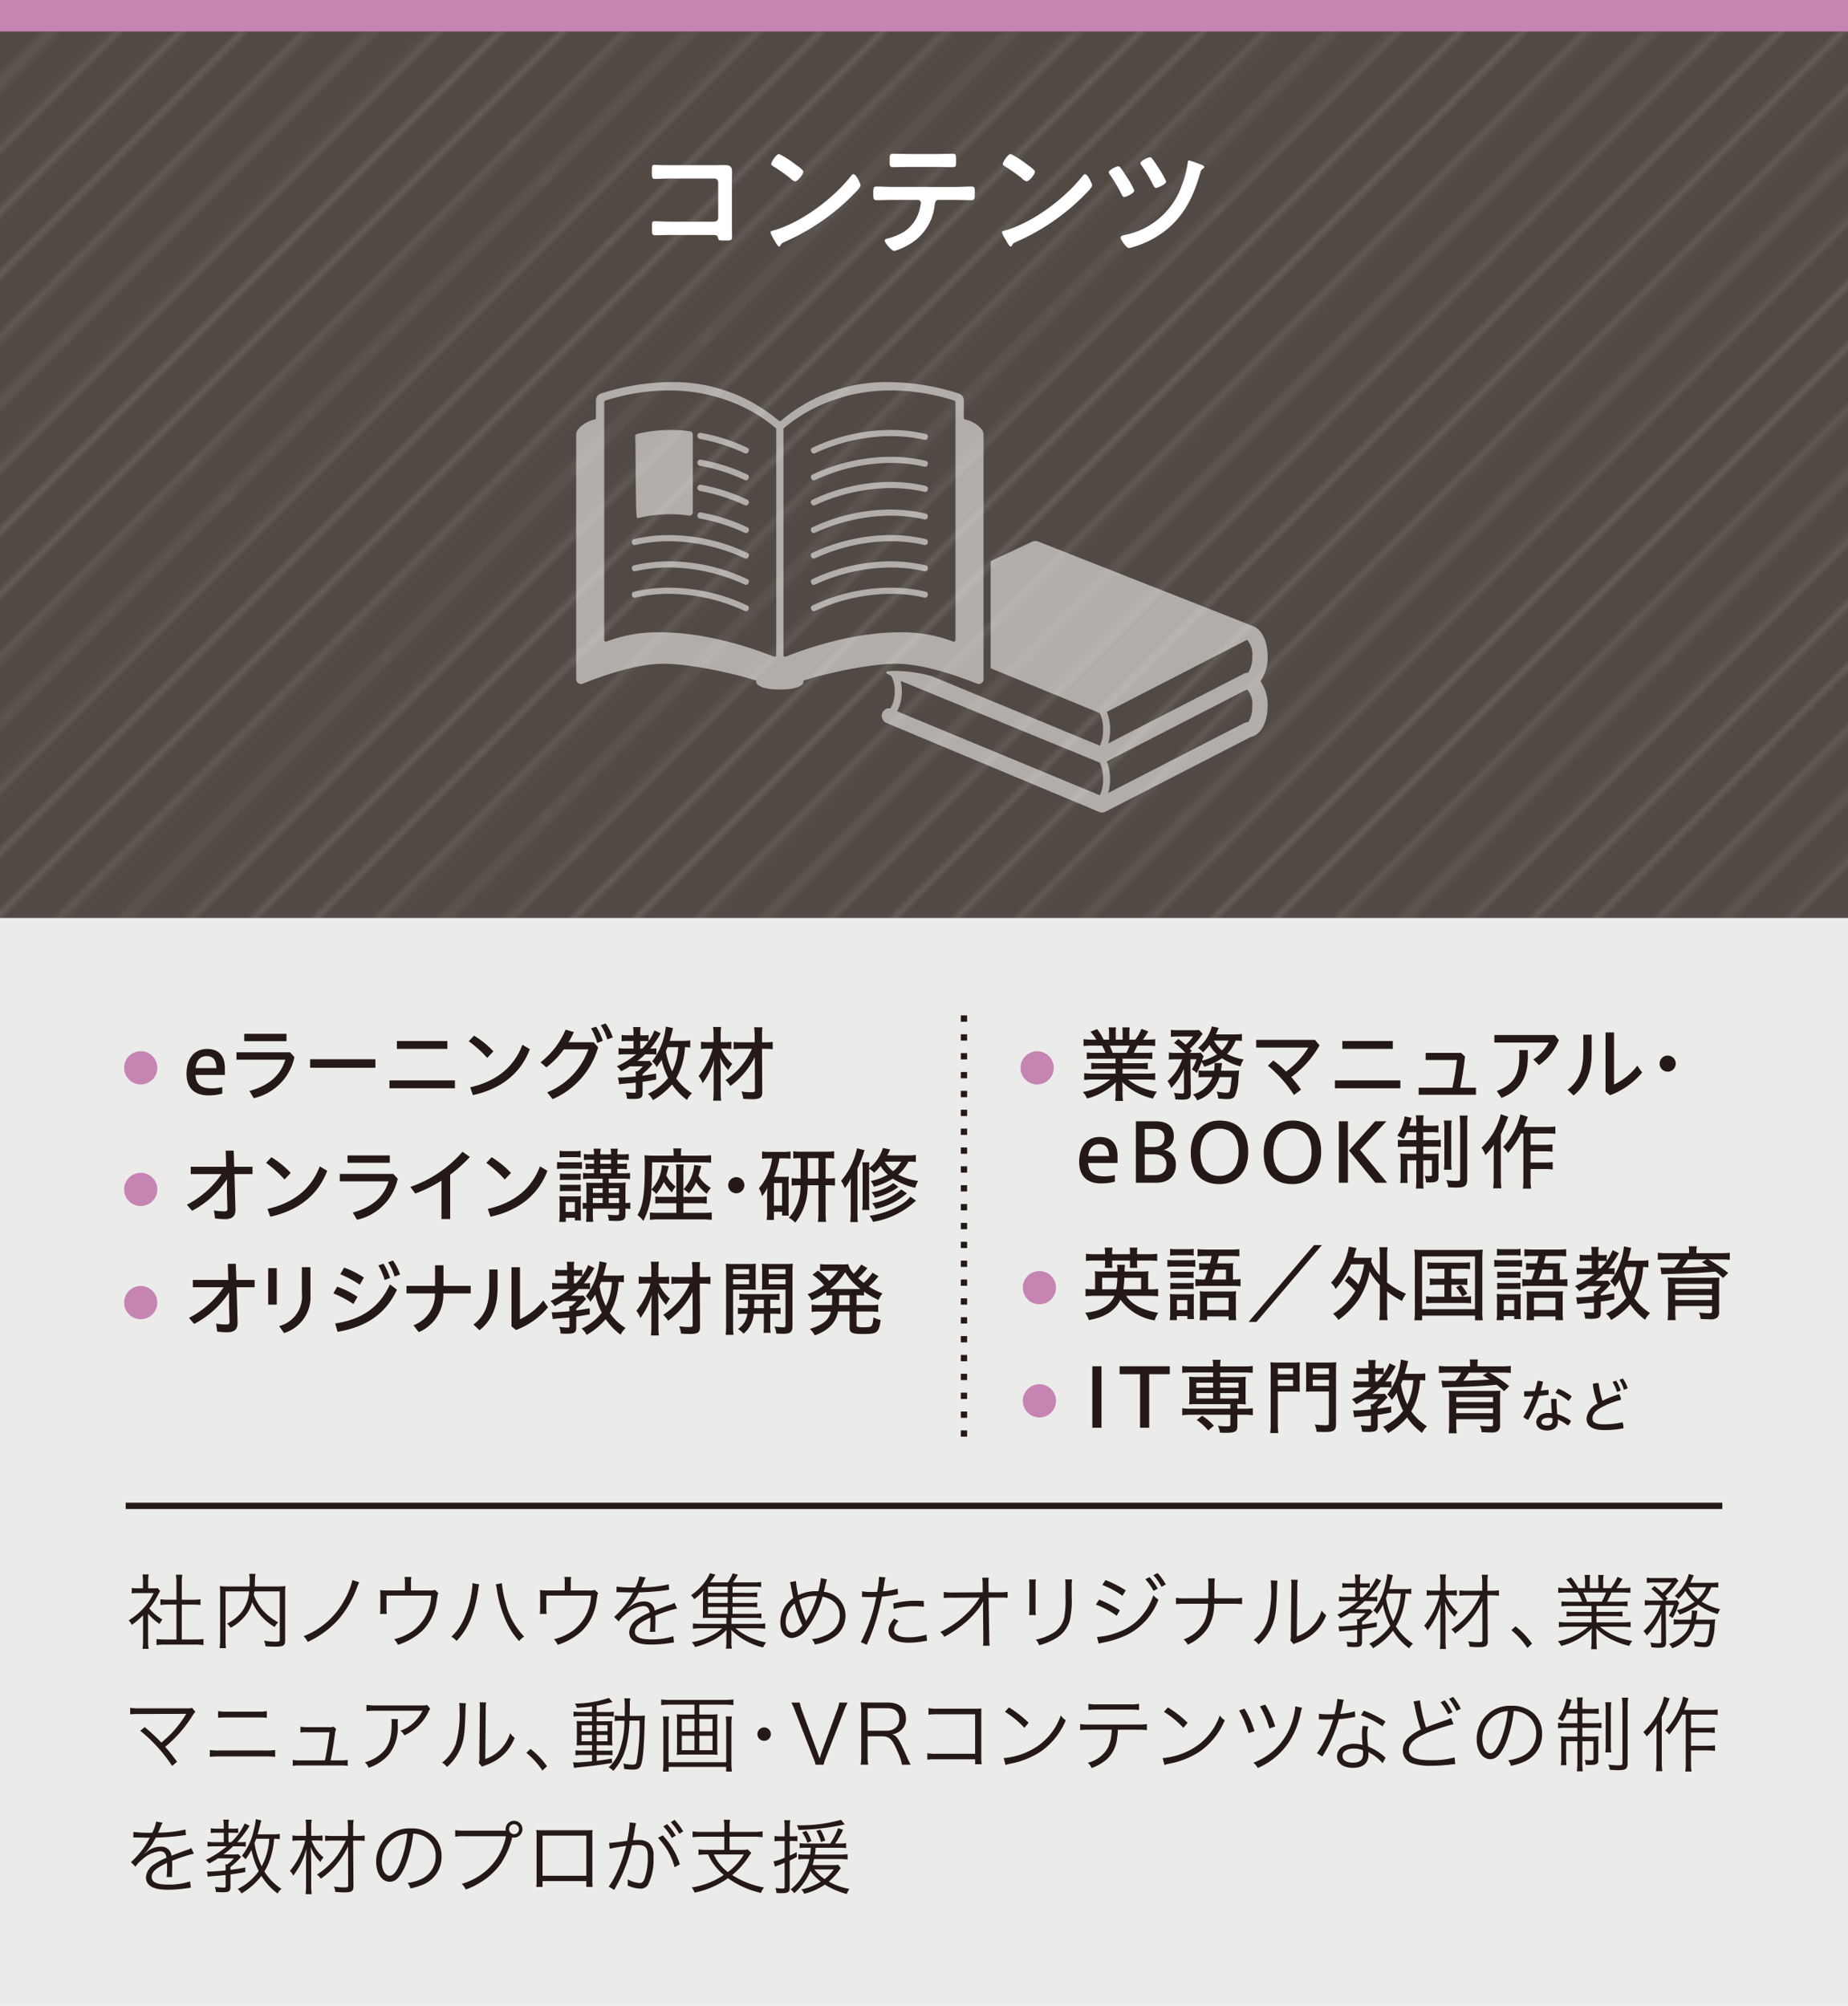 <svg xmlns="http://www.w3.org/2000/svg" xmlns:xlink="http://www.w3.org/1999/xlink" width="294" height="319" viewBox="0 0 294 319"><defs><style>.cls-1,.cls-2,.cls-6,.cls-9{fill:none;}.cls-2{stroke:#fff;stroke-width:0.72px;}.cls-3{fill:#ebebe9;}.cls-4{fill:#514a44;}.cls-5{opacity:0.15;fill:url(#_10_lpi_10_2);}.cls-6,.cls-9{stroke:#241916;stroke-miterlimit:10;}.cls-7{fill:#241916;}.cls-8{fill:#c684b3;}.cls-9{stroke-dasharray:1 2;}.cls-10{fill:#fff;}.cls-11{opacity:0.55;}.cls-12{clip-path:url(#clip-path);}</style><pattern id="_10_lpi_10_2" data-name="10 lpi 10 % 2" width="72" height="72" patternTransform="translate(226.889 66.324) rotate(-45)" patternUnits="userSpaceOnUse" viewBox="0 0 72 72"><rect class="cls-1" width="72" height="72"/><line class="cls-2" x1="71.75" y1="68.399" x2="144.25" y2="68.399"/><line class="cls-2" x1="71.75" y1="54" x2="144.25" y2="54"/><line class="cls-2" x1="71.75" y1="39.601" x2="144.25" y2="39.601"/><line class="cls-2" x1="71.75" y1="25.2" x2="144.25" y2="25.2"/><line class="cls-2" x1="71.75" y1="10.8" x2="144.25" y2="10.8"/><line class="cls-2" x1="71.75" y1="61.2" x2="144.25" y2="61.2"/><line class="cls-2" x1="71.75" y1="46.8" x2="144.25" y2="46.8"/><line class="cls-2" x1="71.75" y1="32.4" x2="144.25" y2="32.4"/><line class="cls-2" x1="71.75" y1="18" x2="144.25" y2="18"/><line class="cls-2" x1="71.75" y1="3.601" x2="144.25" y2="3.601"/><line class="cls-2" x1="-0.25" y1="68.399" x2="72.25" y2="68.399"/><line class="cls-2" x1="-0.25" y1="54" x2="72.25" y2="54"/><line class="cls-2" x1="-0.25" y1="39.601" x2="72.25" y2="39.601"/><line class="cls-2" x1="-0.25" y1="25.2" x2="72.25" y2="25.2"/><line class="cls-2" x1="-0.25" y1="10.8" x2="72.25" y2="10.8"/><line class="cls-2" x1="-0.25" y1="61.2" x2="72.25" y2="61.2"/><line class="cls-2" x1="-0.25" y1="46.8" x2="72.25" y2="46.8"/><line class="cls-2" x1="-0.25" y1="32.4" x2="72.25" y2="32.4"/><line class="cls-2" x1="-0.25" y1="18" x2="72.25" y2="18"/><line class="cls-2" x1="-0.25" y1="3.601" x2="72.25" y2="3.601"/><line class="cls-2" x1="-72.25" y1="68.399" x2="0.25" y2="68.399"/><line class="cls-2" x1="-72.25" y1="54" x2="0.25" y2="54"/><line class="cls-2" x1="-72.25" y1="39.601" x2="0.25" y2="39.601"/><line class="cls-2" x1="-72.25" y1="25.2" x2="0.25" y2="25.2"/><line class="cls-2" x1="-72.25" y1="10.8" x2="0.25" y2="10.8"/><line class="cls-2" x1="-72.25" y1="61.2" x2="0.25" y2="61.2"/><line class="cls-2" x1="-72.25" y1="46.8" x2="0.25" y2="46.8"/><line class="cls-2" x1="-72.25" y1="32.4" x2="0.25" y2="32.4"/><line class="cls-2" x1="-72.25" y1="18" x2="0.25" y2="18"/><line class="cls-2" x1="-72.25" y1="3.601" x2="0.25" y2="3.601"/></pattern><clipPath id="clip-path"><rect id="SVGID" class="cls-1" x="91.667" y="60.776" width="110" height="68.448"/></clipPath></defs><g id="レイヤー_2" data-name="レイヤー 2"><g id="レイヤー_1-2" data-name="レイヤー 1"><rect class="cls-3" width="294" height="319"/><rect class="cls-4" width="294" height="146"/><rect class="cls-5" width="294" height="146"/><line class="cls-6" x1="274" y1="239.5" x2="20" y2="239.5"/><path class="cls-7" d="M23.562,260.963a8.249,8.249,0,0,0,.079,1.274h-.963a8.834,8.834,0,0,0,.078-1.286v-4.044a13.328,13.328,0,0,1-1.794,1.534,2.459,2.459,0,0,0-.481-.728,11.166,11.166,0,0,0,2.34-1.924,8.824,8.824,0,0,0,1.613-2.418H22a8.985,8.985,0,0,0-1.04.052v-.858a8.542,8.542,0,0,0,1.015.052h.766v-1.209a7.46,7.46,0,0,0-.065-1h.975a5.631,5.631,0,0,0-.078,1.014v1.2h.754a4.735,4.735,0,0,0,.754-.039l.4.455c-.09.143-.169.286-.312.559a11.2,11.2,0,0,1-1.43,2.21,7.883,7.883,0,0,0,2.093,1.768,3.139,3.139,0,0,0-.441.715,8.432,8.432,0,0,1-1.834-1.638Zm4.511-9.334a7.717,7.717,0,0,0-.091-1.183H29.01a6.128,6.128,0,0,0-.092,1.183v2.809h1.7a8.41,8.41,0,0,0,1.275-.079v.911a12.757,12.757,0,0,0-1.275-.066h-1.7v5.551h2.055a9.221,9.221,0,0,0,1.4-.077v.974a8.888,8.888,0,0,0-1.4-.09H26.292a8.608,8.608,0,0,0-1.391.09v-.974a9.209,9.209,0,0,0,1.405.077h1.767V255.2H26.786c-.442,0-.871.026-1.274.066v-.911a8.285,8.285,0,0,0,1.274.079h1.287Z"/><path class="cls-7" d="M40.459,253.111c-.025.247-.039.338-.078.559a7.815,7.815,0,0,0,1.313,2.3,8.7,8.7,0,0,0,2.575,2.054,2.812,2.812,0,0,0-.573.754,8.839,8.839,0,0,1-3.575-3.952,6.041,6.041,0,0,1-.728,1.638,7.379,7.379,0,0,1-2.7,2.431,2.5,2.5,0,0,0-.585-.663,6.76,6.76,0,0,0,2.25-1.742,6.115,6.115,0,0,0,1.273-3.38H35.883v7.579a9.525,9.525,0,0,0,.065,1.444H34.934a9.072,9.072,0,0,0,.091-1.444v-7.254a9.736,9.736,0,0,0-.052-1.17,10.148,10.148,0,0,0,1.287.065h3.445c.026-.442.026-.6.026-1.079a4.4,4.4,0,0,0-.091-.936h1.014a3.725,3.725,0,0,0-.091.936c-.013.585-.026.767-.039,1.079H44.1a10.3,10.3,0,0,0,1.312-.065,9.271,9.271,0,0,0-.052,1.144v7.514c0,.82-.273.975-1.651.975-.429,0-.949-.025-1.481-.065a3.071,3.071,0,0,0-.208-.9,9.454,9.454,0,0,0,1.78.168c.611,0,.7-.039.7-.337v-7.658Z"/><path class="cls-7" d="M57.149,251.668a5.682,5.682,0,0,0-.325.754,16.346,16.346,0,0,1-2.964,5.122,15.032,15.032,0,0,1-4.9,3.6,3.089,3.089,0,0,0-.663-.911,12.464,12.464,0,0,0,6.409-5.6A12.238,12.238,0,0,0,56.07,251.3Z"/><path class="cls-7" d="M68.119,252.955a2.888,2.888,0,0,0,1.092-.078l.533.507c-.117.208-.117.208-.286,1.313a8.1,8.1,0,0,1-2.353,4.745A10.193,10.193,0,0,1,63.3,261.6a2.666,2.666,0,0,0-.6-.885,8.554,8.554,0,0,0,2.873-1.26,7.138,7.138,0,0,0,3.016-5.682h-7.1v1.95a9.294,9.294,0,0,0,.039.963H60.462c.026-.222.052-.638.052-.976v-1.755a8.5,8.5,0,0,0-.052-1.053,11.1,11.1,0,0,0,1.2.052h2.756v-1.313a4.155,4.155,0,0,0-.064-.832h1.091a5.1,5.1,0,0,0-.065.819v1.326Z"/><path class="cls-7" d="M76.241,251.993a5.235,5.235,0,0,0-.169.884c-.546,3.706-1.573,6.149-3.431,8.112a2.875,2.875,0,0,0-.832-.676,8.346,8.346,0,0,0,1.884-2.574,15.055,15.055,0,0,0,1.339-4.511,10.311,10.311,0,0,0,.13-1.222,1.436,1.436,0,0,0-.013-.208Zm3.6-.195a16.25,16.25,0,0,0,.6,3.12,11.35,11.35,0,0,0,2.952,5.37,2.986,2.986,0,0,0-.806.728,12.121,12.121,0,0,1-2.172-3.381,19.031,19.031,0,0,1-1.364-4.784,6.189,6.189,0,0,0-.169-.858Z"/><path class="cls-7" d="M93.543,252.955a2.892,2.892,0,0,0,1.092-.078l.533.507c-.117.208-.117.208-.286,1.313a8.1,8.1,0,0,1-2.353,4.745A10.193,10.193,0,0,1,88.72,261.6a2.666,2.666,0,0,0-.6-.885A8.563,8.563,0,0,0,91,259.456a7.141,7.141,0,0,0,3.016-5.682h-7.1v1.95a9.294,9.294,0,0,0,.039.963H85.886c.026-.222.052-.638.052-.976v-1.755a8.5,8.5,0,0,0-.052-1.053,11.1,11.1,0,0,0,1.2.052h2.756v-1.313a4.078,4.078,0,0,0-.065-.832h1.092a5.1,5.1,0,0,0-.065.819v1.326Z"/><path class="cls-7" d="M101.079,252.5a5.492,5.492,0,0,0,.624-1.781l1.04.182a2.838,2.838,0,0,0-.338.7c-.169.416-.338.767-.4.884a2.19,2.19,0,0,1,.272-.013,18.318,18.318,0,0,0,4.1-.494l.078.884a4.031,4.031,0,0,0-.52.065,42,42,0,0,1-4.29.338,9.634,9.634,0,0,1-1.17,1.846c-.13.157-.391.455-.443.494-.09.065-.156.117-.169.13a.012.012,0,0,1-.012.013v.013a.09.09,0,0,0,.025.039c.469-.364.469-.364.6-.455a3.457,3.457,0,0,1,1.963-.637,1.576,1.576,0,0,1,1.715,1.443c.95-.377,1.691-.65,2.263-.858a2.834,2.834,0,0,0,.884-.377l.416.91a21.586,21.586,0,0,0-3.472,1.144,7.93,7.93,0,0,1,.027.794c0,.169,0,.454-.013.714-.014.287-.014.468-.014.585a2.711,2.711,0,0,0,.027.468l-.884.013a18.7,18.7,0,0,0,.078-1.872,3.173,3.173,0,0,0-.014-.39c-1.767.832-2.443,1.444-2.443,2.223,0,.858.806,1.236,2.639,1.236a10.85,10.85,0,0,0,3.47-.508l.118,1c-.195.014-.26.027-.52.066a20.168,20.168,0,0,1-3.159.26c-2.327,0-3.458-.664-3.458-2a2.685,2.685,0,0,1,1.326-2.055,10.047,10.047,0,0,1,1.936-1.04c-.1-.715-.416-1.027-1.027-1.027a4.881,4.881,0,0,0-2.9,1.378,4.286,4.286,0,0,0-1,1.08l-.729-.729a12.888,12.888,0,0,0,2.912-3.718l.118-.2a1.441,1.441,0,0,1-.248.026c-.208,0-1.429-.026-1.911-.039h-.208a2.313,2.313,0,0,0-.286.013l.014-.9a18.183,18.183,0,0,0,2.781.143Z"/><path class="cls-7" d="M116.535,256.673h3.393a7.258,7.258,0,0,0,1.2-.065v.78a7.276,7.276,0,0,0-1.183-.065h-3.575v.949h3.913a7.869,7.869,0,0,0,1.456-.078v.858a11.863,11.863,0,0,0-1.456-.077H117a10.807,10.807,0,0,0,4.888,2.249,3.278,3.278,0,0,0-.494.805,10.927,10.927,0,0,1-5.07-2.8,9.311,9.311,0,0,1,.039.989v1.013a3.48,3.48,0,0,0,.077.975h-.962a3.84,3.84,0,0,0,.079-.961v-1.027c0-.092,0-.208.013-.351a1.211,1.211,0,0,1,.013-.261,3.083,3.083,0,0,1,.013-.377,8.058,8.058,0,0,1-2.536,1.833,13.041,13.041,0,0,1-2.482.9,2.709,2.709,0,0,0-.52-.779,10.161,10.161,0,0,0,3.159-1.054,7.183,7.183,0,0,0,1.664-1.156h-3.211a11.445,11.445,0,0,0-1.431.077v-.858a8.753,8.753,0,0,0,1.431.078h3.887v-.949H112.7a7.829,7.829,0,0,0-.9.027,7.584,7.584,0,0,0,.039-.871v-2.185a12.706,12.706,0,0,1,.052-1.274,8.462,8.462,0,0,1-1.444,1.339,2.409,2.409,0,0,0-.519-.637,8.816,8.816,0,0,0,2.522-2.574,4.186,4.186,0,0,0,.468-.936l.9.221a14.4,14.4,0,0,1-.857,1.248h2.808a4.817,4.817,0,0,0,.78-1.443l.845.195a8.536,8.536,0,0,1-.793,1.248h3.289a7.355,7.355,0,0,0,1.2-.065v.806a6.682,6.682,0,0,0-1.131-.065h-3.419v.975H119.3a6.129,6.129,0,0,0,1.17-.078v.78a6.911,6.911,0,0,0-1.17-.065h-2.769v.975H119.3a6.129,6.129,0,0,0,1.17-.078v.78a6.726,6.726,0,0,0-1.17-.065h-2.769Zm-.767-4.316h-3.133v.975h3.133Zm0,1.612h-3.133v.975h3.133Zm-3.133,1.612v1.092h3.133v-1.092Z"/><path class="cls-7" d="M126.633,251.46a16.854,16.854,0,0,0,.351,2.262,6.2,6.2,0,0,1,2.783-.65c.09,0,.247,0,.428.013a14.78,14.78,0,0,0,.4-2.093l.974.208a10.194,10.194,0,0,0-.35,1.365c-.066.221-.091.364-.157.611a3.79,3.79,0,0,1,3.446,3.783,4.089,4.089,0,0,1-1.417,3.121,6.9,6.9,0,0,1-2.626,1.287c-.2.051-.261.065-.82.195a2.165,2.165,0,0,0-.506-.872,5.855,5.855,0,0,0,1.936-.481,4.218,4.218,0,0,0,1.95-1.417,3.194,3.194,0,0,0,.573-1.846c0-1.586-.95-2.626-2.744-3a14.7,14.7,0,0,1-2.522,5.1,3.172,3.172,0,0,1-2.314,1.481c-1.13,0-1.872-1.014-1.872-2.547a4.669,4.669,0,0,1,.754-2.484,5,5,0,0,1,1.3-1.326c-.091-.416-.247-1.183-.364-1.833a2.979,2.979,0,0,0-.169-.689Zm-1.117,4.654a3.866,3.866,0,0,0-.521,1.821c0,1.026.416,1.7,1.053,1.7.455,0,1.014-.39,1.6-1.106a17.9,17.9,0,0,1-1.221-3.5A3.8,3.8,0,0,0,125.516,256.114Zm2.729,1.7a2.458,2.458,0,0,1,.156-.286,14.807,14.807,0,0,0,1.586-3.679c-.142,0-.259-.013-.325-.013a4.858,4.858,0,0,0-2.509.663,18.568,18.568,0,0,0,.975,3.017,2.092,2.092,0,0,1,.1.3Z"/><path class="cls-7" d="M137.147,253.085a8.965,8.965,0,0,0,1.625.117c.26,0,.4,0,.781-.026a12.763,12.763,0,0,0,.285-2.392l1.027.1a12.292,12.292,0,0,0-.234,1.235c-.065.416-.1.6-.169.988a10.718,10.718,0,0,0,2.341-.442l.064.9c-.1.013-.1.013-.364.065a19.016,19.016,0,0,1-2.2.312c-.2,1.027-.56,2.5-.911,3.68a34.245,34.245,0,0,1-1.495,3.964l-.949-.4A26.165,26.165,0,0,0,139.4,254c-.259.013-.416.013-.9.013-.455,0-.572,0-1.079-.026h-.052a1.936,1.936,0,0,0-.221.013Zm5.811,4.719a4.356,4.356,0,0,0-.39.494,1.565,1.565,0,0,0-.325.924c0,.779.793,1.195,2.276,1.195a9.7,9.7,0,0,0,2.873-.441l.09.975c-.142.026-.142.026-.572.091a13.119,13.119,0,0,1-2.313.221c-2.132,0-3.238-.663-3.238-1.951,0-.584.182-.988.871-1.872Zm4.018-2.249a13.068,13.068,0,0,0-1.535-.091,11.315,11.315,0,0,0-3.25.442l-.09-.884a14.716,14.716,0,0,1,3.445-.429c.247,0,.441,0,1.417.039Z"/><path class="cls-7" d="M156.386,255.516c0-.091.012-.286.039-.845a8.061,8.061,0,0,1-.976,1.456A15.171,15.171,0,0,1,152.368,259a19.838,19.838,0,0,1-2.145,1.339,2.083,2.083,0,0,0-.65-.779,14.78,14.78,0,0,0,4.407-3.108,12.539,12.539,0,0,0,1.873-2.366l-4.265.026a10.2,10.2,0,0,0-1.442.052v-.975a7.335,7.335,0,0,0,1.468.091l4.733-.026-.014-1.274a6.334,6.334,0,0,0-.064-1.053h1.04a4.993,4.993,0,0,0-.052.715v.312l.025,1.3H159a6.575,6.575,0,0,0,1.3-.078v.949a10.65,10.65,0,0,0-1.079-.039h-1.938l.091,6.331a11.811,11.811,0,0,0,.065,1.327h-1.052a7.691,7.691,0,0,0,.052-1.028v-.285l-.052-4.785v-.13Z"/><path class="cls-7" d="M164.794,251.213a7.1,7.1,0,0,0-.052,1.079v3.5a6.885,6.885,0,0,0,.052,1.079h-1.079a7.851,7.851,0,0,0,.053-1.092v-3.471a7.613,7.613,0,0,0-.053-1.092Zm5.76,0a5.78,5.78,0,0,0-.066,1.131v1.534a14.651,14.651,0,0,1-.325,3.965,4.933,4.933,0,0,1-2.47,2.886,10.193,10.193,0,0,1-2.366.937,2.472,2.472,0,0,0-.546-.9,7.567,7.567,0,0,0,2.47-.885,3.872,3.872,0,0,0,2.08-2.742,16.079,16.079,0,0,0,.183-3.316v-1.469a7.358,7.358,0,0,0-.052-1.144Z"/><path class="cls-7" d="M174.866,254.411a19.706,19.706,0,0,1,3.3,1.691l-.507.883a13.972,13.972,0,0,0-3.315-1.781Zm-.338,5.942a11.213,11.213,0,0,0,3.5-.807,8.553,8.553,0,0,0,3.9-2.9,9.6,9.6,0,0,0,1.56-2.925,3.974,3.974,0,0,0,.806.7,10.234,10.234,0,0,1-5,5.6A15.569,15.569,0,0,1,176,261.146c-.209.039-.442.09-.7.143a3.156,3.156,0,0,0-.508.129Zm1.353-9.049a19.212,19.212,0,0,1,3.223,1.638l-.533.871a13.712,13.712,0,0,0-3.2-1.729Zm7.007-.468a9.722,9.722,0,0,1,1.3,1.833l-.664.351a9.422,9.422,0,0,0-1.312-1.846Zm1.274-.65a9.382,9.382,0,0,1,1.3,1.82l-.676.364a8.9,8.9,0,0,0-1.3-1.846Z"/><path class="cls-7" d="M196.08,254.216a7.953,7.953,0,0,0,1.522-.091v1.014a11.986,11.986,0,0,0-1.508-.065h-2.939a7.176,7.176,0,0,1-.962,3.783,7.49,7.49,0,0,1-3.224,2.718,2.814,2.814,0,0,0-.663-.832,6.011,6.011,0,0,0,3.224-2.679,6.551,6.551,0,0,0,.663-2.99h-3.6a11.967,11.967,0,0,0-1.508.065v-1.014a8.014,8.014,0,0,0,1.521.091h3.627c.013-.481.013-.741.013-1.144v-.936a6.259,6.259,0,0,0-.065-1.1h1.092a6.482,6.482,0,0,0-.065,1.1l-.013.936v1.144Z"/><path class="cls-7" d="M203.241,251.408a6.476,6.476,0,0,0-.078,1.118c-.1,3.523-.208,4.485-.7,5.8a7.936,7.936,0,0,1-2.249,3.212,2.4,2.4,0,0,0-.78-.7,6.431,6.431,0,0,0,2.2-2.99,17.735,17.735,0,0,0,.585-5.577,5.783,5.783,0,0,0-.052-.923Zm3.224-.143a5.054,5.054,0,0,0-.077,1.144l-.078,7.853a6.02,6.02,0,0,0,2.418-1.509,6.451,6.451,0,0,0,1.534-2.6,3.63,3.63,0,0,0,.727.754,7.388,7.388,0,0,1-2.613,3.342,8.56,8.56,0,0,1-1.858.948c-.235.092-.235.092-.416.157a1.96,1.96,0,0,0-.3.143l-.521-.6a2.185,2.185,0,0,0,.091-.883l.078-7.606a5.216,5.216,0,0,0-.052-1.157Z"/><path class="cls-7" d="M214.158,254.646c-.481,0-.885.025-1.132.051v-.78a6.451,6.451,0,0,0,1.145.078h1.442v-1.5H214.6a6.808,6.808,0,0,0-1.053.052v-.767a5.193,5.193,0,0,0,1.065.065h1v-.481a4.9,4.9,0,0,0-.077-.949h.909a3.722,3.722,0,0,0-.077.962v.468h.689a4.391,4.391,0,0,0,.845-.052v.741a7.1,7.1,0,0,0-.806-.039h-.728V254h.429a9.594,9.594,0,0,0,2.144-2.99l.781.377a16.2,16.2,0,0,1-1.99,2.613h.508a4.621,4.621,0,0,0,.871-.052v.754a5.3,5.3,0,0,0-.871-.051H217.1a17.225,17.225,0,0,1-1.521,1.3h1.43a4.648,4.648,0,0,0,.935-.051l.43.454-.052.052c-.078.079-.078.079-.247.26a9.6,9.6,0,0,1-1.391,1.261v.469c.936-.118,1.3-.17,2.353-.378v.728c-1.079.2-1.495.26-2.353.377v1.964c0,.714-.235.871-1.236.871-.311,0-.688-.014-1.091-.053a2.833,2.833,0,0,0-.143-.805,9.5,9.5,0,0,0,1.378.116c.26,0,.325-.051.325-.272v-1.73c-.7.065-.91.091-2.2.195a4.6,4.6,0,0,0-.637.078l-.131-.832c.144.014.286.014.416.014.455,0,1.626-.079,2.549-.183V258.4a4.088,4.088,0,0,0-.053-.871h.313a5.428,5.428,0,0,0,1.053-.962H214.69c-.519.338-.793.494-1.417.832a2.264,2.264,0,0,0-.519-.585,15.666,15.666,0,0,0,3.353-2.17Zm10.362-1.119a4.988,4.988,0,0,0-.9-.078,12.986,12.986,0,0,1-.455,2.653,9.956,9.956,0,0,1-1.092,2.547,8.537,8.537,0,0,0,2.73,2.769,2.321,2.321,0,0,0-.624.742,9.8,9.8,0,0,1-2.574-2.808,11.051,11.051,0,0,1-3.172,2.794,2.367,2.367,0,0,0-.611-.714,8.685,8.685,0,0,0,3.354-2.848,13.407,13.407,0,0,1-1.157-3.367,10.176,10.176,0,0,1-.949,1.495,2.223,2.223,0,0,0-.585-.559,9.869,9.869,0,0,0,1.924-4.186,8.987,8.987,0,0,0,.3-1.638l.884.195c-.052.169-.052.169-.156.559-.117.468-.325,1.274-.442,1.664h2.288a6.158,6.158,0,0,0,1.236-.078Zm-3.758-.078c-.117.338-.143.4-.26.7a12.351,12.351,0,0,0,1.144,3.68,10.375,10.375,0,0,0,1.2-4.382Z"/><path class="cls-7" d="M230.015,253.722a6.273,6.273,0,0,0,1.911,2.7,2.557,2.557,0,0,0-.494.728,6.88,6.88,0,0,1-1.56-2.392c.065.845.091,1.6.091,2.535v3.589a9.493,9.493,0,0,0,.078,1.378h-.976a9.318,9.318,0,0,0,.079-1.378v-3.42c0-.715.026-1.794.065-2.444a12.013,12.013,0,0,1-2.106,4.3,2.324,2.324,0,0,0-.534-.754,11.811,11.811,0,0,0,2.445-4.849h-.936a7.123,7.123,0,0,0-1.1.078v-.884a5.187,5.187,0,0,0,1.131.078h1.04v-1.352a8.12,8.12,0,0,0-.079-1.222h.976a5.937,5.937,0,0,0-.078,1.209v1.365h.819a7.509,7.509,0,0,0,.975-.065v.858a7.509,7.509,0,0,0-.975-.065Zm3.5.013a9.32,9.32,0,0,0-1.339.065v-.858a9.122,9.122,0,0,0,1.326.065h2.314v-1.118a11.4,11.4,0,0,0-.078-1.43h.975a9.5,9.5,0,0,0-.078,1.43v1.118h.638a7.54,7.54,0,0,0,1.195-.078v.884a7.54,7.54,0,0,0-1.195-.078h-.638l.053,7.216c0,.832-.261,1.027-1.431,1.027a14.143,14.143,0,0,1-1.456-.079,2.882,2.882,0,0,0-.221-.857,9.486,9.486,0,0,0,1.573.143c.585,0,.689-.053.689-.326l-.013-6.213a12.647,12.647,0,0,1-1.586,2.561,12.79,12.79,0,0,1-2.756,2.6,2.439,2.439,0,0,0-.6-.663,11.9,11.9,0,0,0,3.211-3,15.132,15.132,0,0,0,1.378-2.4Z"/><path class="cls-7" d="M241.115,258.663a13.265,13.265,0,0,1,2.613,2.755l-.728.689a12.976,12.976,0,0,0-2.562-2.834Z"/><path class="cls-7" d="M249.809,255.425a10.134,10.134,0,0,0-1.391.065v-.806a9.462,9.462,0,0,0,1.391.065h1.885a7.837,7.837,0,0,0-.689-1.469h-1.638a13.864,13.864,0,0,0-1.469.065v-.832a10.125,10.125,0,0,0,1.443.078h.9a6.787,6.787,0,0,0-1.066-1.378l.741-.351a7.72,7.72,0,0,1,1.157,1.729h1.092v-1a6.287,6.287,0,0,0-.078-1.092h.884a7.326,7.326,0,0,0-.052,1.079v1.014h1.378v-1.014a7.555,7.555,0,0,0-.052-1.079h.884a6.083,6.083,0,0,0-.078,1.092v1H256.3a8.353,8.353,0,0,0,1.027-1.794l.793.338a12.914,12.914,0,0,1-.974,1.456h.779a10.062,10.062,0,0,0,1.456-.078v.832a13.85,13.85,0,0,0-1.469-.065h-1.534a14.809,14.809,0,0,1-.7,1.469h1.847a9.767,9.767,0,0,0,1.4-.065v.806a10.211,10.211,0,0,0-1.4-.065h-3.537v.95h2.73a9.916,9.916,0,0,0,1.4-.065v.793a9.921,9.921,0,0,0-1.4-.066h-2.73v1h3.939a9.721,9.721,0,0,0,1.482-.079v.846a12.164,12.164,0,0,0-1.468-.078h-3.407a10.291,10.291,0,0,0,5.161,2.249,2.994,2.994,0,0,0-.506.806A14,14,0,0,1,256,260.561a8.567,8.567,0,0,1-2.067-1.586c.039.585.052.818.052,1.1v.871a9.67,9.67,0,0,0,.079,1.352h-.937a8.6,8.6,0,0,0,.078-1.365v-.858c0-.3.013-.585.052-1.093a10.336,10.336,0,0,1-4.888,2.8,2.7,2.7,0,0,0-.533-.755,9.861,9.861,0,0,0,4.823-2.3h-3.185a12.02,12.02,0,0,0-1.469.078v-.846a9.887,9.887,0,0,0,1.469.079H253.2v-1h-2.574a9.727,9.727,0,0,0-1.391.066v-.793a10.062,10.062,0,0,0,1.391.065H253.2v-.95Zm5.018-.676a6.675,6.675,0,0,0,.663-1.469h-3.614a10.686,10.686,0,0,1,.611,1.469Z"/><path class="cls-7" d="M262.833,255.282a6.3,6.3,0,0,0-1.157.078V254.5a7.162,7.162,0,0,0,1.2.065h1.769a10.155,10.155,0,0,0-1.938-1.846l.52-.468a16,16,0,0,1,1.248,1.079,7.439,7.439,0,0,0,1.443-1.638h-2.756a6.56,6.56,0,0,0-1.17.078v-.845a7.5,7.5,0,0,0,1.235.065h2.314a6.136,6.136,0,0,0,1.053-.039l.442.481a3.4,3.4,0,0,0-.389.468,11.422,11.422,0,0,1-1.7,1.911c.143.169.195.221.364.416l-.324.338h.9a7.961,7.961,0,0,0,.923-.039l.351.429c-.09.195-.09.195-.337.832a8.711,8.711,0,0,1-.729,1.561,2.432,2.432,0,0,0-.624-.365,6.627,6.627,0,0,0,.819-1.7h-1.3l.064,5.928c.014.638-.26.858-1.04.858a9.957,9.957,0,0,1-1.3-.077,2.189,2.189,0,0,0-.182-.767,7.6,7.6,0,0,0,1.378.143c.273,0,.377-.078.377-.3v-4.446a10.388,10.388,0,0,1-2.314,3.51,2.277,2.277,0,0,0-.52-.714,9.554,9.554,0,0,0,2.744-4.135Zm8.983,2.327a6.977,6.977,0,0,0,1.067-.051c-.039.259-.039.259-.117,1.182a6.785,6.785,0,0,1-.663,2.873,1.111,1.111,0,0,1-.95.351,9.164,9.164,0,0,1-1.534-.143,2.758,2.758,0,0,0-.169-.832,6.946,6.946,0,0,0,1.586.235c.455,0,.572-.169.741-1.015a13.446,13.446,0,0,0,.235-1.885h-2.366a5.569,5.569,0,0,1-3.615,3.822,1.974,1.974,0,0,0-.494-.675,6.829,6.829,0,0,0,2.223-1.314,3.884,3.884,0,0,0,1.093-1.833h-1.366a6.935,6.935,0,0,0-1.209.066v-.846a7.126,7.126,0,0,0,1.236.065h1.507a5.827,5.827,0,0,0,.13-1.17,1.115,1.115,0,0,0-.026-.286l.924.039c-.039.247-.066.391-.117.728-.053.312-.078.468-.118.689Zm1.547-5.109a8.177,8.177,0,0,0-1.118-.052,6.89,6.89,0,0,1-1.52,2.3,9.309,9.309,0,0,0,2.937,1.183,2.586,2.586,0,0,0-.377.78,10.006,10.006,0,0,1-3.106-1.482A10.7,10.7,0,0,1,267.2,256.8a2.164,2.164,0,0,0-.442-.676,9.439,9.439,0,0,0,2.835-1.352,6.669,6.669,0,0,1-1.456-1.742,8.38,8.38,0,0,1-1.132,1.3,2.205,2.205,0,0,0-.571-.507,6.757,6.757,0,0,0,1.481-1.742,5.509,5.509,0,0,0,.754-1.742l.793.208c-.052.117-.052.117-.13.286-.155.351-.286.65-.4.91h3.159a10.311,10.311,0,0,0,1.273-.065Zm-4.784-.052a6.011,6.011,0,0,0,1.561,1.872,4.766,4.766,0,0,0,1.287-1.872Z"/><path class="cls-7" d="M23.029,274.7a28.091,28.091,0,0,1,2.639,2.457,22.485,22.485,0,0,0,1.729-1.6,18.977,18.977,0,0,0,2.145-2.821c.039-.065.052-.078.1-.156-.182.013-.182.013-7.423.026-.7,0-1.066.013-1.508.052v-1.027a9.449,9.449,0,0,0,1.521.078h7.579a1.585,1.585,0,0,0,.728-.091l.546.65a3.758,3.758,0,0,0-.52.689,19.879,19.879,0,0,1-4.29,4.875c.494.534,1.028,1.209,1.9,2.367l-.793.663a24.54,24.54,0,0,0-5.07-5.591Z"/><path class="cls-7" d="M33.386,278.332a9.416,9.416,0,0,0,1.509.077h7.371a9.4,9.4,0,0,0,1.507-.077v1.091a11.784,11.784,0,0,0-1.5-.065h-7.4a11.931,11.931,0,0,0-1.495.065Zm1.313-6.176a8.093,8.093,0,0,0,1.391.078h4.967a8.08,8.08,0,0,0,1.39-.078v1.053a12.891,12.891,0,0,0-1.378-.052H36.077a12.9,12.9,0,0,0-1.378.052Z"/><path class="cls-7" d="M54.145,279.982a5.3,5.3,0,0,0,1.169-.078v.95a7.179,7.179,0,0,0-1.183-.065h-6.37a6.989,6.989,0,0,0-1.183.065v-.95a5.382,5.382,0,0,0,1.17.078H51.7c.3-1.391.6-3.3.715-4.472H48.944a5.811,5.811,0,0,0-1.144.052v-.936a6.8,6.8,0,0,0,1.157.078h3.484a1.313,1.313,0,0,0,.611-.091l.429.377a2.409,2.409,0,0,0-.208.91c-.3,2.067-.4,2.717-.676,4.082Z"/><path class="cls-7" d="M63.319,273.417a4.715,4.715,0,0,0-.052.91,6.956,6.956,0,0,1-1.288,4.576,7.064,7.064,0,0,1-3.328,2.249,2.54,2.54,0,0,0-.6-.871,6.089,6.089,0,0,0,2.379-1.2c1.378-1.1,1.885-2.431,1.885-4.966a3.433,3.433,0,0,0-.052-.7Zm5.135-1.638a2.3,2.3,0,0,0-.311.52,7.787,7.787,0,0,1-3.8,3.705,2.554,2.554,0,0,0-.637-.741,5.628,5.628,0,0,0,2.054-1.235,6.9,6.9,0,0,0,1.456-1.937H59.835a12.542,12.542,0,0,0-1.534.065v-1a9.52,9.52,0,0,0,1.547.091h6.981c.871,0,.871,0,1.105-.091Z"/><path class="cls-7" d="M74.131,270.908a6.476,6.476,0,0,0-.078,1.118c-.1,3.523-.208,4.485-.7,5.8a7.956,7.956,0,0,1-2.249,3.212,2.4,2.4,0,0,0-.781-.7,6.426,6.426,0,0,0,2.2-2.99,17.735,17.735,0,0,0,.585-5.577,5.783,5.783,0,0,0-.052-.923Zm3.224-.143a5.04,5.04,0,0,0-.078,1.144l-.078,7.853a6.02,6.02,0,0,0,2.418-1.509,6.429,6.429,0,0,0,1.534-2.6,3.635,3.635,0,0,0,.728.754,7.4,7.4,0,0,1-2.613,3.342,8.568,8.568,0,0,1-1.859.948c-.234.092-.234.092-.416.157a2.056,2.056,0,0,0-.3.143l-.52-.6a2.185,2.185,0,0,0,.091-.883l.078-7.606a5.216,5.216,0,0,0-.052-1.157Z"/><path class="cls-7" d="M84.41,278.163a13.235,13.235,0,0,1,2.612,2.755l-.727.689a12.976,12.976,0,0,0-2.562-2.834Z"/><path class="cls-7" d="M94.183,271.389c-.937.13-1.417.169-2.406.247a1.728,1.728,0,0,0-.325-.689,16.632,16.632,0,0,0,5.421-.9l.572.663c-.181.039-.181.039-.649.156a17.687,17.687,0,0,1-1.859.4V272.3H96.5a5.972,5.972,0,0,0,1.145-.065v.78a5.724,5.724,0,0,0-1.04-.052H94.937v.806h1.351c.508,0,.832-.013,1.145-.039a6.909,6.909,0,0,0-.052,1.144v1.508a8.82,8.82,0,0,0,.052,1.235c-.313-.026-.651-.039-1.2-.039h-1.3v.871H96.25a7.714,7.714,0,0,0,1.183-.052v.78a6.652,6.652,0,0,0-1.067-.051H94.937v.936c.832-.1,1.274-.169,2.417-.365v.69c-1.82.311-3.12.481-5.33.7a6.346,6.346,0,0,0-.689.1l-.169-.9c.208.014.43.026.546.026.4,0,1.144-.051,2.471-.181v-1.014H92.739a11.168,11.168,0,0,0-1.182.064v-.806a7.035,7.035,0,0,0,1.195.065h1.431v-.871H92.947c-.546,0-.9.013-1.209.039.027-.285.039-.572.039-1.221v-1.522a8.663,8.663,0,0,0-.039-1.144c.338.026.69.039,1.236.039h1.209v-.806H92.414a7.1,7.1,0,0,0-1.17.065v-.806a7.381,7.381,0,0,0,1.184.078h1.755Zm-1.664,3v.949h1.664v-.949Zm0,1.547v1.014h1.664v-1.014Zm2.418-.6h1.715v-.949H94.937Zm0,1.612h1.715v-1.014H94.937Zm6.512-4.043a9.481,9.481,0,0,0,1.157-.052c-.025.286-.039.546-.064,1.365-.091,3.926-.261,5.759-.611,6.6-.182.467-.534.636-1.248.636a12.515,12.515,0,0,1-1.378-.1,3.5,3.5,0,0,0-.143-.871,7.1,7.1,0,0,0,1.4.182c.482,0,.624-.09.715-.481a33.051,33.051,0,0,0,.469-6.526h-1.6a19.452,19.452,0,0,1-.533,4.173,8.976,8.976,0,0,1-2.041,3.823,2.874,2.874,0,0,0-.74-.559A6.757,6.757,0,0,0,98.343,279a13.761,13.761,0,0,0,1-5.331h-.338a7.93,7.93,0,0,0-1.209.065v-.884a6.828,6.828,0,0,0,1.156.065h.43c.013-.442.013-.819.013-1.3a7.167,7.167,0,0,0-.079-1.5h.962a3.941,3.941,0,0,0-.078.988c-.013.923-.013,1.365-.025,1.807Z"/><path class="cls-7" d="M113.081,272.7a8.544,8.544,0,0,0,1.079-.052,6.679,6.679,0,0,0-.052.923V278.2a6.606,6.606,0,0,0,.052.91,9.379,9.379,0,0,0-1.118-.051h-4.264a9.379,9.379,0,0,0-1.118.051,6.606,6.606,0,0,0,.052-.91v-4.628a6.679,6.679,0,0,0-.052-.923,8.677,8.677,0,0,0,1.079.052h1.742v-1.586h-3.926a11.063,11.063,0,0,0-1.366.078v-.9a9.793,9.793,0,0,0,1.366.078h8.762a10.339,10.339,0,0,0,1.366-.078v.9a10.777,10.777,0,0,0-1.366-.078h-4.056V272.7Zm3.355.3a9.864,9.864,0,0,0-.079,1.339V280.2a11.327,11.327,0,0,0,.079,1.56h-.911v-.742h-9.152v.742h-.91a11.763,11.763,0,0,0,.078-1.574v-5.85a9.773,9.773,0,0,0-.078-1.339h.975a7.484,7.484,0,0,0-.078,1.248v6.032h9.178v-6.045A7.85,7.85,0,0,0,115.46,273Zm-7.97.4v1.976h2.015V273.4Zm0,2.665v2.3h2.015v-2.3Zm2.8-.689h2.093V273.4h-2.093Zm0,2.991h2.093v-2.3h-2.093Z"/><path class="cls-7" d="M122.633,275.81a1.066,1.066,0,1,1-1.067-1.067A1.071,1.071,0,0,1,122.633,275.81Z"/><path class="cls-7" d="M130.077,278.773c.052.144.182.52.312.911.131-.4.209-.638.3-.911l2.444-6.656a5.48,5.48,0,0,0,.378-1.326h1.351a9.372,9.372,0,0,0-.663,1.508l-2.782,7.163a9.586,9.586,0,0,0-.4,1.209h-1.262a6.547,6.547,0,0,0-.416-1.209l-2.782-7.163a11.533,11.533,0,0,0-.663-1.508h1.339a9.074,9.074,0,0,0,.377,1.326Z"/><path class="cls-7" d="M143.5,280.671a9.078,9.078,0,0,0-.767-2.223c-.754-1.781-1.261-2.288-2.3-2.288H138.03V279.2a7.827,7.827,0,0,0,.1,1.468h-1.209a7.853,7.853,0,0,0,.1-1.456v-6.968a9.31,9.31,0,0,0-.1-1.5c.455.026.819.039,1.417.039h2.86c1.885,0,2.925.884,2.925,2.5a2.347,2.347,0,0,1-.78,1.911,2.669,2.669,0,0,1-1.4.65c.534.156.858.507,1.327,1.43.311.612.624,1.287,1.026,2.184a12.048,12.048,0,0,0,.585,1.209Zm-2.392-5.408a2.076,2.076,0,0,0,1.469-.559,1.716,1.716,0,0,0,.494-1.313c0-1.105-.65-1.7-1.885-1.7H138.03v3.575Z"/><path class="cls-7" d="M148.92,279.813a10.879,10.879,0,0,0-1.392.052v-1.027a6.29,6.29,0,0,0,1.417.092h6.189v-6.28h-5.915a10.89,10.89,0,0,0-1.5.065v-1.04a7.111,7.111,0,0,0,1.5.091h6.24c.169,0,.351-.013.676-.026-.026.325-.026.546-.026,1.014v6.657a8.721,8.721,0,0,0,.065,1.183h-1.04v-.781Z"/><path class="cls-7" d="M159.681,279.619a11.325,11.325,0,0,0,3.783-1,9.82,9.82,0,0,0,5.3-5.785,2.6,2.6,0,0,0,.794.767,11.411,11.411,0,0,1-3.966,4.966,13.09,13.09,0,0,1-4.849,1.937,7.044,7.044,0,0,0-.78.208Zm.832-8.061A16.935,16.935,0,0,1,163.646,274l-.676.806a14.355,14.355,0,0,0-3.094-2.548Z"/><path class="cls-7" d="M177.851,275.107a12.124,12.124,0,0,1-.144,1.378,5.113,5.113,0,0,1-1.755,3.432,7.644,7.644,0,0,1-2.288,1.288,2.268,2.268,0,0,0-.611-.846,4.934,4.934,0,0,0,3.29-2.561,7.441,7.441,0,0,0,.519-2.691h-3.523a11.867,11.867,0,0,0-1.5.065v-.962a9.372,9.372,0,0,0,1.509.078h7.6a9.38,9.38,0,0,0,1.509-.078v.962a11.886,11.886,0,0,0-1.5-.065Zm-4.694-4.121a7.19,7.19,0,0,0,1.495.091h5.057a7.179,7.179,0,0,0,1.5-.091v.988a10.44,10.44,0,0,0-1.481-.065H174.64a10.463,10.463,0,0,0-1.483.065Z"/><path class="cls-7" d="M184.972,279.619a11.325,11.325,0,0,0,3.783-1,9.82,9.82,0,0,0,5.3-5.785,2.6,2.6,0,0,0,.794.767,11.4,11.4,0,0,1-3.966,4.966,13.09,13.09,0,0,1-4.849,1.937,7.044,7.044,0,0,0-.78.208Zm.832-8.061A16.935,16.935,0,0,1,188.937,274l-.676.806a14.355,14.355,0,0,0-3.094-2.548Z"/><path class="cls-7" d="M197.993,271.753a15.223,15.223,0,0,1,1.586,3.588l-.935.3a15.091,15.091,0,0,0-1.522-3.588Zm9.166-.13a4.723,4.723,0,0,0-.261.9,12.986,12.986,0,0,1-1.091,3.237,11.28,11.28,0,0,1-5.707,5.434,2.482,2.482,0,0,0-.7-.832,10.628,10.628,0,0,0,3.588-2.275,10.488,10.488,0,0,0,2.9-5.46,6.035,6.035,0,0,0,.169-1.235Zm-5.863-.507a15.446,15.446,0,0,1,1.573,3.458l-.924.338a13.953,13.953,0,0,0-1.5-3.523Z"/><path class="cls-7" d="M213.786,270.349a4.072,4.072,0,0,0-.208.832c-.091.442-.169.754-.351,1.417a10.818,10.818,0,0,0,2.327-.429l.039.9c-.143.026-.143.026-.455.078a15.694,15.694,0,0,1-2.132.273,24.085,24.085,0,0,1-1.444,3.8c-.311.624-.428.846-.922,1.7-.118.182-.195.337-.26.441l-.884-.52a11.463,11.463,0,0,0,1.248-2.027,19.507,19.507,0,0,0,1.352-3.355c-.325.013-.767.026-.962.026-.221,0-.663-.013-.859-.013-.142-.013-.246-.013-.285-.013h-.17l.014-.9a8.208,8.208,0,0,0,1.547.1c.26,0,.689-.013.935-.013a13.383,13.383,0,0,0,.443-2.444Zm6.175,10.089a7.445,7.445,0,0,0-2.274-1.769,2.808,2.808,0,0,1,.025.416c0,1.339-.884,2.081-2.47,2.081-1.56,0-2.535-.728-2.535-1.886a1.845,1.845,0,0,1,1.209-1.651,3.816,3.816,0,0,1,1.534-.286,4.292,4.292,0,0,1,1.313.2c-.065-.846-.091-1.456-.091-1.782a5.269,5.269,0,0,1,.13-1.261l.885.091a3.959,3.959,0,0,0-.169,1.209,15.515,15.515,0,0,0,.142,1.976,9.364,9.364,0,0,1,2.548,1.574,1.492,1.492,0,0,0,.234.208Zm-4.576-2.328c-1.1,0-1.807.455-1.807,1.17,0,.663.624,1.067,1.651,1.067,1.118,0,1.625-.443,1.625-1.417,0-.157-.026-.559-.026-.559A3.84,3.84,0,0,0,215.385,278.11Zm4.563-3.536a14.1,14.1,0,0,0-3.445-1.768l.481-.728a17.918,17.918,0,0,1,3.432,1.716Z"/><path class="cls-7" d="M225.9,270.44a22.831,22.831,0,0,0,.975,4.3c.768-.325,1.131-.455,3.147-1.157a5.163,5.163,0,0,0,.832-.351l.389.988a34.489,34.489,0,0,0-3.913,1.261c-2.223.9-3.185,1.755-3.185,2.834,0,1.17,1,1.639,3.549,1.639a12.9,12.9,0,0,0,3.718-.442l.1,1.079a6.824,6.824,0,0,0-.962.077,25.861,25.861,0,0,1-2.874.169,8.821,8.821,0,0,1-2.886-.351,2.157,2.157,0,0,1-1.612-2.132,2.812,2.812,0,0,1,1.157-2.21,8.08,8.08,0,0,1,1.7-1.066,25.734,25.734,0,0,1-.949-3.627,4.611,4.611,0,0,0-.221-.832Zm3.965,0a10.891,10.891,0,0,1,1.209,1.885l-.689.325a9.153,9.153,0,0,0-1.2-1.911Zm1.326-.546a9.831,9.831,0,0,1,1.209,1.885l-.689.325a8.681,8.681,0,0,0-1.195-1.911Z"/><path class="cls-7" d="M239.545,277.292c-.755,1.715-1.522,2.5-2.458,2.5-1.234,0-2.157-1.352-2.157-3.173a5.278,5.278,0,0,1,5.563-5.317,5.031,5.031,0,0,1,3.575,1.287,4.348,4.348,0,0,1,1.262,3.172,4.736,4.736,0,0,1-2.977,4.486,10.085,10.085,0,0,1-1.976.6,2.084,2.084,0,0,0-.455-.87,7.81,7.81,0,0,0,2.171-.612,3.926,3.926,0,0,0,2.3-3.64,3.426,3.426,0,0,0-2.068-3.263,3.734,3.734,0,0,0-1.508-.325A19.5,19.5,0,0,1,239.545,277.292Zm-1.6-4.538a4.5,4.5,0,0,0-2.119,3.874c0,1.248.546,2.21,1.248,2.21.546,0,1.067-.61,1.625-1.885a17.855,17.855,0,0,0,1.184-4.81A4.11,4.11,0,0,0,237.945,272.754Z"/><path class="cls-7" d="M249.266,272.533a8.474,8.474,0,0,1-.676,1.235,2.982,2.982,0,0,0-.729-.377,7.024,7.024,0,0,0,1.184-2.5,3.351,3.351,0,0,0,.143-.728l.844.208a4.133,4.133,0,0,0-.22.676c-.091.3-.143.468-.248.754h1.378V271.3a6.79,6.79,0,0,0-.078-1.326h.949a6.639,6.639,0,0,0-.078,1.313v.52h1.327a7.459,7.459,0,0,0,1.274-.065v.858a7.845,7.845,0,0,0-1.274-.065h-1.327v1.534h1.821a8,8,0,0,0,1.221-.065v.858a7.1,7.1,0,0,0-1.234-.065h-1.808v1.417h1.378a8.578,8.578,0,0,0,1.209-.065,10.125,10.125,0,0,0-.051,1.2v2.574c0,.625-.26.78-1.3.78-.182,0-.247,0-.715-.026a2.861,2.861,0,0,0-.13-.779,4.812,4.812,0,0,0,.909.065c.391,0,.469-.04.469-.222v-2.8h-1.769v3.315a10.463,10.463,0,0,0,.066,1.47h-.937a11.46,11.46,0,0,0,.078-1.47V276.94h-1.781V279.4a12.19,12.19,0,0,0,.053,1.353h-.9a7.662,7.662,0,0,0,.066-1.339v-2.055a10.732,10.732,0,0,0-.053-1.209,9.218,9.218,0,0,0,1.235.065h1.378V274.8h-1.833a7.866,7.866,0,0,0-1.235.078v-.884a6.186,6.186,0,0,0,1.2.078h1.872v-1.534Zm7.085-1.794a7.531,7.531,0,0,0-.079,1.417v5.1a8.724,8.724,0,0,0,.066,1.456h-.949a9.089,9.089,0,0,0,.065-1.456v-5.083a7.979,7.979,0,0,0-.078-1.43Zm2.678-.728a9.266,9.266,0,0,0-.091,1.573v8.789c0,.948-.273,1.169-1.457,1.169-.337,0-.753-.013-1.377-.064a2.365,2.365,0,0,0-.248-.832,12.488,12.488,0,0,0,1.639.129c.532,0,.624-.065.624-.389V271.6a9.412,9.412,0,0,0-.092-1.586Z"/><path class="cls-7" d="M265.628,270.141c-.155.351-.194.468-.3.728a16.953,16.953,0,0,1-.962,2.158v7.112a11.108,11.108,0,0,0,.091,1.56h-1.014a11.755,11.755,0,0,0,.091-1.587V275.8c0-.559.013-.91.052-1.677a9.679,9.679,0,0,1-1.612,2.054,2.557,2.557,0,0,0-.546-.689,11.283,11.283,0,0,0,2.743-3.9,6.858,6.858,0,0,0,.546-1.742Zm1.989,2.561a14.652,14.652,0,0,1-2.067,3.173,1.869,1.869,0,0,0-.65-.625,11.269,11.269,0,0,0,2.3-3.562,7.109,7.109,0,0,0,.546-1.846l.91.3a6.966,6.966,0,0,0-.26.663c-.182.533-.247.7-.442,1.157h4.121a6.279,6.279,0,0,0,1.184-.078v.884a7.193,7.193,0,0,0-1.184-.065h-3.055v2.106h2.639a7.309,7.309,0,0,0,1.145-.078v.9a8.057,8.057,0,0,0-1.145-.078h-2.639v2.106H271.7a7.436,7.436,0,0,0,1.145-.078v.9a7.3,7.3,0,0,0-1.145-.079h-2.678v1.99a7.086,7.086,0,0,0,.091,1.364h-1a8.131,8.131,0,0,0,.078-1.364V272.7Z"/><path class="cls-7" d="M24.212,291.5a5.492,5.492,0,0,0,.624-1.781l1.04.182a2.838,2.838,0,0,0-.338.7c-.169.416-.338.767-.4.884a2.19,2.19,0,0,1,.272-.013,18.318,18.318,0,0,0,4.1-.494l.078.884a4.031,4.031,0,0,0-.52.065,42,42,0,0,1-4.291.338,9.584,9.584,0,0,1-1.169,1.846c-.13.157-.391.455-.443.494-.091.065-.156.117-.169.13a.012.012,0,0,1-.012.013v.013A.09.09,0,0,0,23,294.8c.469-.364.469-.364.6-.455a3.457,3.457,0,0,1,1.962-.637,1.578,1.578,0,0,1,1.716,1.443c.949-.377,1.691-.65,2.263-.858a2.834,2.834,0,0,0,.884-.377l.416.91a21.586,21.586,0,0,0-3.472,1.144c.026.339.026.468.026.794,0,.169,0,.454-.012.714-.014.287-.014.468-.014.585a2.814,2.814,0,0,0,.026.468l-.883.013a18.7,18.7,0,0,0,.078-1.872,3.173,3.173,0,0,0-.014-.39c-1.767.832-2.443,1.444-2.443,2.223,0,.858.8,1.236,2.638,1.236a10.852,10.852,0,0,0,3.471-.508l.117,1c-.194.014-.259.027-.519.066a20.178,20.178,0,0,1-3.159.26c-2.328,0-3.458-.664-3.458-2a2.685,2.685,0,0,1,1.326-2.055,10.047,10.047,0,0,1,1.936-1.04c-.1-.715-.416-1.027-1.027-1.027a4.881,4.881,0,0,0-2.9,1.378,4.286,4.286,0,0,0-1,1.08l-.729-.729a12.9,12.9,0,0,0,2.912-3.718l.117-.195a1.419,1.419,0,0,1-.247.026c-.208,0-1.429-.026-1.911-.039H21.5a2.313,2.313,0,0,0-.286.013l.014-.9A18.174,18.174,0,0,0,24,291.5Z"/><path class="cls-7" d="M34.145,293.646c-.482,0-.885.025-1.132.051v-.78a6.431,6.431,0,0,0,1.144.078H35.6v-1.5H34.586a6.817,6.817,0,0,0-1.053.052v-.767a5.2,5.2,0,0,0,1.066.065h1v-.481a4.895,4.895,0,0,0-.078-.949h.91a3.669,3.669,0,0,0-.078.962v.468h.689a4.41,4.41,0,0,0,.846-.052v.741a7.123,7.123,0,0,0-.807-.039h-.728V293h.429a9.6,9.6,0,0,0,2.145-2.99l.78.377A16.208,16.208,0,0,1,37.719,293h.508a4.634,4.634,0,0,0,.871-.052v.754a5.3,5.3,0,0,0-.871-.051H37.082a17.065,17.065,0,0,1-1.52,1.3h1.429a4.661,4.661,0,0,0,.936-.051l.429.454-.051.052c-.078.079-.078.079-.247.26a9.608,9.608,0,0,1-1.392,1.261v.469c.937-.118,1.3-.17,2.354-.378v.728c-1.08.2-1.5.26-2.354.377v1.964c0,.714-.234.871-1.235.871-.312,0-.689-.014-1.092-.053a2.833,2.833,0,0,0-.143-.805,9.5,9.5,0,0,0,1.378.116c.26,0,.325-.051.325-.272v-1.73c-.7.065-.91.091-2.2.195a4.643,4.643,0,0,0-.637.078l-.13-.832c.143.014.286.014.416.014.455,0,1.626-.079,2.548-.183V297.4a4.113,4.113,0,0,0-.052-.871h.312a5.428,5.428,0,0,0,1.053-.962H34.677c-.52.338-.793.494-1.417.832a2.268,2.268,0,0,0-.52-.585,15.7,15.7,0,0,0,3.354-2.17Zm10.361-1.119a4.979,4.979,0,0,0-.9-.078,12.918,12.918,0,0,1-.455,2.653,9.989,9.989,0,0,1-1.091,2.547,8.534,8.534,0,0,0,2.729,2.769,2.328,2.328,0,0,0-.624.741,9.765,9.765,0,0,1-2.573-2.807,11.042,11.042,0,0,1-3.173,2.794,2.364,2.364,0,0,0-.61-.714,8.682,8.682,0,0,0,3.353-2.848,13.407,13.407,0,0,1-1.157-3.367,10.25,10.25,0,0,1-.948,1.5,2.239,2.239,0,0,0-.585-.559,9.88,9.88,0,0,0,1.923-4.186,8.9,8.9,0,0,0,.3-1.638l.884.195c-.052.169-.052.169-.156.559-.116.468-.324,1.274-.442,1.664h2.289a6.153,6.153,0,0,0,1.235-.078Zm-3.758-.078c-.117.338-.143.4-.26.7a12.351,12.351,0,0,0,1.145,3.68,10.375,10.375,0,0,0,1.2-4.382Z"/><path class="cls-7" d="M49.562,292.722a6.284,6.284,0,0,0,1.912,2.7,2.579,2.579,0,0,0-.495.728,6.892,6.892,0,0,1-1.559-2.392c.064.845.091,1.6.091,2.535v3.589a9.493,9.493,0,0,0,.078,1.378h-.976a9.342,9.342,0,0,0,.078-1.378v-3.42c0-.715.027-1.794.066-2.444a12,12,0,0,1-2.107,4.3,2.308,2.308,0,0,0-.533-.754,11.811,11.811,0,0,0,2.445-4.849h-.936a7.123,7.123,0,0,0-1.1.078v-.884a5.182,5.182,0,0,0,1.13.078h1.04v-1.352a8.133,8.133,0,0,0-.078-1.222h.976a5.865,5.865,0,0,0-.078,1.209v1.365h.819a7.521,7.521,0,0,0,.975-.065v.858a7.509,7.509,0,0,0-.975-.065Zm3.5.013a9.32,9.32,0,0,0-1.339.065v-.858a9.122,9.122,0,0,0,1.326.065h2.314v-1.118a11.4,11.4,0,0,0-.078-1.43h.975a9.369,9.369,0,0,0-.078,1.43v1.118h.637a7.545,7.545,0,0,0,1.2-.078v.884a7.545,7.545,0,0,0-1.2-.078H56.18l.052,7.216c0,.832-.26,1.027-1.43,1.027a14.143,14.143,0,0,1-1.456-.079,2.882,2.882,0,0,0-.221-.857,9.486,9.486,0,0,0,1.573.143c.585,0,.689-.053.689-.326l-.013-6.213a12.647,12.647,0,0,1-1.586,2.561,12.79,12.79,0,0,1-2.756,2.6,2.423,2.423,0,0,0-.6-.663,11.9,11.9,0,0,0,3.211-3,15.132,15.132,0,0,0,1.378-2.4Z"/><path class="cls-7" d="M64.461,296.792c-.755,1.715-1.522,2.5-2.458,2.5-1.234,0-2.157-1.352-2.157-3.173a5.278,5.278,0,0,1,5.563-5.317,5.031,5.031,0,0,1,3.575,1.287,4.348,4.348,0,0,1,1.262,3.172,4.736,4.736,0,0,1-2.977,4.486,10.085,10.085,0,0,1-1.976.6,2.084,2.084,0,0,0-.455-.87,7.81,7.81,0,0,0,2.171-.612,3.926,3.926,0,0,0,2.3-3.64,3.426,3.426,0,0,0-2.068-3.263,3.734,3.734,0,0,0-1.508-.325A19.5,19.5,0,0,1,64.461,296.792Zm-1.6-4.538a4.5,4.5,0,0,0-2.119,3.874c0,1.248.546,2.21,1.248,2.21.546,0,1.067-.61,1.625-1.885a17.855,17.855,0,0,0,1.184-4.81A4.11,4.11,0,0,0,62.861,292.254Z"/><path class="cls-7" d="M80.465,291.162a1.845,1.845,0,0,1-.027-.247,1.339,1.339,0,1,1,1.339,1.352,1.252,1.252,0,0,1-.286-.039,13.3,13.3,0,0,1-1.806,4.16,11.193,11.193,0,0,1-3.2,2.977,11.686,11.686,0,0,1-2.392,1.157,2.524,2.524,0,0,0-.637-.9,9.979,9.979,0,0,0,2.939-1.377,9.616,9.616,0,0,0,4.094-6.2H73.873a9.04,9.04,0,0,0-1.456.078v-1.04a9.313,9.313,0,0,0,1.469.078h6.579Zm.519-.234a.805.805,0,0,0,.793.793.793.793,0,1,0-.793-.793Z"/><path class="cls-7" d="M86.314,299.184v.922h-1a6.585,6.585,0,0,0,.053-.975v-7.059a6.512,6.512,0,0,0-.053-1.014,9.4,9.4,0,0,0,1.015.039h6.929a6.78,6.78,0,0,0,1.015-.039,6.876,6.876,0,0,0-.04,1.014v7.033c0,.391.013.728.04,1h-.989v-.922Zm6.968-7.229H86.314v6.383h6.968Z"/><path class="cls-7" d="M96.9,293.112c.468-.013,1.821-.169,2.874-.338a16.14,16.14,0,0,0,.389-2.756v-.169l1.04.117a7.651,7.651,0,0,0-.247,1.248c-.064.377-.155.858-.272,1.482a7.557,7.557,0,0,1,.766-.039,2.484,2.484,0,0,1,1.872.546,2.624,2.624,0,0,1,.637,2.093,8.965,8.965,0,0,1-.871,4.473,1.357,1.357,0,0,1-1.273.61,4.9,4.9,0,0,1-1.963-.506,3.032,3.032,0,0,0,.025-.469,2.4,2.4,0,0,0-.039-.507,4.868,4.868,0,0,0,1.937.6q.489,0,.742-.624a10.091,10.091,0,0,0,.546-3.615c0-1.378-.391-1.819-1.6-1.819a7.434,7.434,0,0,0-.936.064,24.467,24.467,0,0,1-1.962,5.5c-.169.326-.443.846-.846,1.574l-.884-.52a12.947,12.947,0,0,0,1.353-2.354,21.463,21.463,0,0,0,1.429-4.121c-1.118.169-1.742.274-1.859.3a7.5,7.5,0,0,0-.754.169Zm8.542-1.2a11.745,11.745,0,0,1,2.716,4.6l-.832.467a10.786,10.786,0,0,0-2.651-4.667Zm.689-1.794a10.192,10.192,0,0,1,1.378,1.82l-.624.39a8.707,8.707,0,0,0-1.353-1.846Zm1.183-.676a10.291,10.291,0,0,1,1.378,1.833l-.625.39a8.7,8.7,0,0,0-1.351-1.846Z"/><path class="cls-7" d="M115.226,290.564a5.429,5.429,0,0,0-.091-1.131h1.027a5.112,5.112,0,0,0-.091,1.131v.793h3.887a8.241,8.241,0,0,0,1.365-.091v.936a9.908,9.908,0,0,0-1.365-.078h-3.887v2.093h1.755a6.045,6.045,0,0,0,1.144-.065l.559.559a4.987,4.987,0,0,0-.455.637,13.011,13.011,0,0,1-2.587,2.874,13.8,13.8,0,0,0,5.07,1.975,2.922,2.922,0,0,0-.494.871,14.667,14.667,0,0,1-5.252-2.339,13.918,13.918,0,0,1-5.3,2.288,2.855,2.855,0,0,0-.468-.82,12.72,12.72,0,0,0,5.108-1.989,8.945,8.945,0,0,1-1.5-1.56,7.414,7.414,0,0,1-.987-1.7H112.5a10.258,10.258,0,0,0-1.378.078v-.884a9.428,9.428,0,0,0,1.391.078h2.717v-2.093h-3.692a9.835,9.835,0,0,0-1.352.078v-.936a8.241,8.241,0,0,0,1.365.091h3.679Zm-1.664,4.381a7.07,7.07,0,0,0,2.236,2.8,9.732,9.732,0,0,0,2.535-2.8Z"/><path class="cls-7" d="M124.832,290.824a7.455,7.455,0,0,0-.078-1.326h.963a8.273,8.273,0,0,0-.078,1.313v1.261h.4a5.086,5.086,0,0,0,.819-.052v.832a5.425,5.425,0,0,0-.819-.052h-.4v2.327a9.828,9.828,0,0,0,1.1-.559l.039.767c-.507.273-.676.364-1.143.585v4.3c0,.714-.26.883-1.339.883-.274,0-.416,0-.768-.026a2.579,2.579,0,0,0-.169-.806,8.094,8.094,0,0,0,1.118.1c.273,0,.351-.065.351-.247v-3.861c-.546.234-.559.248-.975.4a4.213,4.213,0,0,0-.558.234l-.235-.858a6.815,6.815,0,0,0,1.768-.585V292.8h-.74a6.637,6.637,0,0,0-.871.052v-.845a4.4,4.4,0,0,0,.871.065h.74Zm3.6,3.055a10.836,10.836,0,0,0-1.222.052v-.78a6.818,6.818,0,0,0,1.17.065h3.691a9.825,9.825,0,0,0,1.262-2.457l.793.273a14.335,14.335,0,0,1-1.274,2.184h.611a5.31,5.31,0,0,0,1.143-.078v.793a10.735,10.735,0,0,0-1.209-.052h-3.627c-.051.585-.064.715-.117,1.1h3.771a9.123,9.123,0,0,0,1.417-.078v.845a11.191,11.191,0,0,0-1.417-.078h-3.9c-.078.39-.142.611-.247.975h2.978a6.761,6.761,0,0,0,1.092-.052l.416.533a4.033,4.033,0,0,0-.312.43,10.149,10.149,0,0,1-1.6,1.715,10.313,10.313,0,0,0,3.276,1.158,4.65,4.65,0,0,0-.429.805,12.184,12.184,0,0,1-3.459-1.494,10.49,10.49,0,0,1-3.3,1.468,1.819,1.819,0,0,0-.455-.7,9.088,9.088,0,0,0,3.094-1.236,7.742,7.742,0,0,1-1.65-1.69,9.529,9.529,0,0,1-2.587,3.536,1.816,1.816,0,0,0-.572-.61,7.565,7.565,0,0,0,1.884-2.107,8.426,8.426,0,0,0,1.106-2.73h-.416a9.46,9.46,0,0,0-1.339.065v-.819a9.394,9.394,0,0,0,1.351.065h.534c.051-.377.078-.663.1-1.1Zm5.966-3.705c-.233.039-.233.039-.649.13a37.909,37.909,0,0,1-6.708.741,1.815,1.815,0,0,0-.273-.741h.325a23.02,23.02,0,0,0,6.708-.871Zm-5.94,2.925a5.633,5.633,0,0,0-.846-1.651l.663-.26a6.508,6.508,0,0,1,.807,1.625Zm1.1,4.225a7.14,7.14,0,0,0,1.625,1.534,6.264,6.264,0,0,0,1.457-1.534Zm1.053-4.355a6.974,6.974,0,0,0-.754-1.781l.663-.195a7.039,7.039,0,0,1,.768,1.742Z"/><rect class="cls-8" width="294" height="5"/><path class="cls-8" d="M25.027,169.834a2.639,2.639,0,1,1-2.638-2.639A2.639,2.639,0,0,1,25.027,169.834Z"/><path class="cls-7" d="M35.361,173.931a8.035,8.035,0,0,1-2.2.286c-2.56,0-3.484-1.534-3.484-3.432,0-2.483,1.273-3.952,3.275-3.952,1.926,0,2.822,1.2,2.822,3.016v1.118H31.1c.09,1.7,1.131,2.132,2.574,2.132a6.765,6.765,0,0,0,1.689-.208Zm-.935-4.056c-.028-1.482-.664-1.9-1.574-1.9-.858,0-1.586.494-1.729,1.9Z"/><path class="cls-7" d="M46.84,168.132a8.492,8.492,0,0,1-6.475,6.527l-.676-1.144c3.133-.858,4.954-2.522,5.7-4.967H37.623v-1.182h8.516Zm-1.26-3.705V165.6H38.857v-1.171Z"/><path class="cls-7" d="M59.723,168.471v1.352H49.336v-1.352Z"/><path class="cls-7" d="M72.373,171.838v1.248H61.959v-1.248Zm-9.23-6.267h8.033v1.248H63.143Z"/><path class="cls-7" d="M75.414,164.713a14.624,14.624,0,0,1,3.082,2.5l-.988,1.041a17.917,17.917,0,0,0-2.938-2.64Zm-.609,8.217c4.029-.91,6.916-3.081,8.306-6.761l1.184.7c-1.51,4.017-4.8,6.383-9.063,7.306Z"/><path class="cls-7" d="M94.445,165.767l.715.806a12.848,12.848,0,0,1-7.24,8.242l-.871-1.079A11.552,11.552,0,0,0,93.6,166.9H89.7a13.526,13.526,0,0,1-2.781,2.861l-.924-.806a12.758,12.758,0,0,0,3.992-5.2l1.313.4a15.77,15.77,0,0,1-.844,1.613Zm.4-2.471a9.547,9.547,0,0,1,1.054,2.249l-.884.338a9.063,9.063,0,0,0-.989-2.327Zm1.507-.52A8.3,8.3,0,0,1,97.488,165l-.871.312a8.151,8.151,0,0,0-1.041-2.25Z"/><path class="cls-7" d="M99.541,167.678a8.123,8.123,0,0,0-1.131.065v-1.054a6.123,6.123,0,0,0,1.158.079h1.221v-1.2h-.857a6.872,6.872,0,0,0-1.039.053V164.6a5.916,5.916,0,0,0,1.052.066h.844v-.4a5.544,5.544,0,0,0-.076-.91h1.209a4.179,4.179,0,0,0-.067.923v.391h.547a3.712,3.712,0,0,0,.78-.053v.962a7.015,7.015,0,0,0,.935-1.7l1,.467-.117.208-.246.4a12.838,12.838,0,0,1-1.315,1.821h.184a5.585,5.585,0,0,0,.805-.039v1a4.461,4.461,0,0,0-.805-.051h-1a12.807,12.807,0,0,1-1.234,1.066h1.142a4.992,4.992,0,0,0,.821-.039l.455.559c-.053.051-.143.143-.26.273a10.1,10.1,0,0,1-1.315,1.274v.272c.9-.129,1.223-.181,2.147-.35l.012.962c-.95.181-1.338.247-2.159.364V173.8c0,.806-.3.988-1.572.988-.26,0-.469-.013-.91-.039a3.7,3.7,0,0,0-.221-1.066,6.71,6.71,0,0,0,1.377.117c.209,0,.248-.039.248-.273v-1.339l-.468.052-1.092.091c-.2.013-.352.026-.455.039a3.938,3.938,0,0,0-.637.091l-.17-1.1c.145.013.313.013.391.013.39,0,1.613-.078,2.431-.169a4.013,4.013,0,0,0-.052-.806h.3a4.65,4.65,0,0,0,.871-.807h-2.08a10.144,10.144,0,0,1-1.39.794,2.728,2.728,0,0,0-.676-.794,13.764,13.764,0,0,0,3.08-1.91Zm2.652-.91a9.1,9.1,0,0,0,.963-1.158,4.729,4.729,0,0,0-.676-.039h-.625v1.2Zm7.619-.157a6.554,6.554,0,0,0-.845-.065,11.11,11.11,0,0,1-1.391,4.967,8.643,8.643,0,0,0,2.51,2.366,3.512,3.512,0,0,0-.793,1.066,10.263,10.263,0,0,1-2.379-2.47,11.554,11.554,0,0,1-3.029,2.5,3.445,3.445,0,0,0-.807-1.014,8.49,8.49,0,0,0,3.211-2.522,12.212,12.212,0,0,1-1.027-2.873,12.636,12.636,0,0,1-.793,1.144,3.167,3.167,0,0,0-.715-.9,10.773,10.773,0,0,0,2.172-5.538l1.156.247c-.039.129-.053.181-.078.285-.012.039-.051.208-.117.494-.143.52-.26.95-.35,1.248h2.014a7.133,7.133,0,0,0,1.261-.078Zm-3.615-.065c-.142.351-.181.455-.259.638a11.225,11.225,0,0,0,1,3.211,9.653,9.653,0,0,0,.961-3.849Z"/><path class="cls-7" d="M114.7,166.781a6.577,6.577,0,0,0,1.8,2.43,3.918,3.918,0,0,0-.611.989,6.835,6.835,0,0,1-1.326-1.99c.064.742.091,1.262.091,2.263v3.159a9.509,9.509,0,0,0,.079,1.43h-1.276a12.274,12.274,0,0,0,.078-1.43v-3.381l.014-.558c0-.247,0-.274.053-1.092a11.4,11.4,0,0,1-1.821,3.691,3.688,3.688,0,0,0-.636-1.156,12.253,12.253,0,0,0,2.248-4.355h-.754a6.5,6.5,0,0,0-1.117.077v-1.183a6.452,6.452,0,0,0,1.17.078h.832V164.57a8.455,8.455,0,0,0-.079-1.235h1.288a7.128,7.128,0,0,0-.079,1.223v1.195h.729a6.785,6.785,0,0,0,.975-.065v1.158a6.933,6.933,0,0,0-.975-.065Zm3.356.026a11.073,11.073,0,0,0-1.34.065v-1.158a11.633,11.633,0,0,0,1.351.065h2v-.909a14.672,14.672,0,0,0-.089-1.483h1.312a12.267,12.267,0,0,0-.064,1.483v.909h.48a7.275,7.275,0,0,0,1.223-.077v1.182a7.993,7.993,0,0,0-1.223-.077h-.48l.039,6.773c.011.611-.118.9-.442,1.079a3,3,0,0,1-1.222.156c-.456,0-.9-.013-1.352-.052a5.081,5.081,0,0,0-.287-1.17,9.78,9.78,0,0,0,1.443.13c.6,0,.715-.052.7-.312l-.025-5.279a12.773,12.773,0,0,1-3.887,4.59,3.827,3.827,0,0,0-.779-.936,11.261,11.261,0,0,0,4.211-4.979Z"/><path class="cls-8" d="M25.027,189.175a2.639,2.639,0,1,1-2.638-2.639A2.638,2.638,0,0,1,25.027,189.175Z"/><path class="cls-7" d="M30.344,186.732v-1.157h5.64l-.078-2.561L37.182,183l.078,2.574h2.912v1.157H37.3l.156,5.617c.025,1.13-.56,1.547-1.652,1.547a10.477,10.477,0,0,1-1.586-.117l-.182-1.261a9.566,9.566,0,0,0,1.651.143c.376,0,.507-.1.494-.469l-.078-2.547.013-2.094a14.911,14.911,0,0,1-5.564,5.019l-.819-.963a14.927,14.927,0,0,0,5.512-4.875Z"/><path class="cls-7" d="M43.174,184.054a14.593,14.593,0,0,1,3.082,2.5l-.988,1.04a18,18,0,0,0-2.938-2.639Zm-.61,8.217c4.03-.911,6.916-3.082,8.307-6.761l1.184.7c-1.51,4.017-4.8,6.384-9.063,7.307Z"/><path class="cls-7" d="M63.273,187.473A8.5,8.5,0,0,1,56.8,194l-.676-1.145c3.133-.857,4.953-2.522,5.693-4.966H54.055v-1.182H62.57Zm-1.261-3.705v1.17H55.291v-1.17Z"/><path class="cls-7" d="M71.617,193.883H70.24v-6.111a23.105,23.105,0,0,1-4.174,2.067l-.779-1.066a19.238,19.238,0,0,0,8.293-5.59l1.17.832a23.566,23.566,0,0,1-3.133,2.821Z"/><path class="cls-7" d="M78.209,184.054a14.593,14.593,0,0,1,3.082,2.5l-.988,1.04a17.954,17.954,0,0,0-2.938-2.639Zm-.609,8.217c4.029-.911,6.916-3.082,8.306-6.761l1.184.7c-1.51,4.017-4.8,6.384-9.063,7.307Z"/><path class="cls-7" d="M88.623,184.8a4.852,4.852,0,0,0,.986.065h2a6.136,6.136,0,0,0,.977-.052v1.106a5.106,5.106,0,0,0-.91-.053H89.609a7.39,7.39,0,0,0-.986.053Zm.338,9.542a8.279,8.279,0,0,0,.078-1.248v-1.755a6.158,6.158,0,0,0-.066-1.091,8.747,8.747,0,0,0,.9.039h1.754a4.2,4.2,0,0,0,.807-.053,6.592,6.592,0,0,0-.039,1.015v1.911a7.076,7.076,0,0,0,.039.949h-.975v-.429H90.014v.662Zm.064-11.323a5.112,5.112,0,0,0,1,.065h1.354a5.18,5.18,0,0,0,1-.065v1.079a6.936,6.936,0,0,0-1-.051H90.025a6.823,6.823,0,0,0-1,.051Zm.051,3.64a6.545,6.545,0,0,0,.832.039h1.653a6.412,6.412,0,0,0,.818-.039v1.027a5.1,5.1,0,0,0-.818-.038H89.908a7.017,7.017,0,0,0-.832.038Zm0,1.756a6.585,6.585,0,0,0,.832.038h1.653a6.461,6.461,0,0,0,.818-.038v1.052a6.017,6.017,0,0,0-.832-.039H89.908a6.925,6.925,0,0,0-.832.039Zm.91,4.329h1.471v-1.56H89.986Zm3.862-5.279a6.179,6.179,0,0,0-1.092.065v-.987a6.2,6.2,0,0,0,1.092.065h.65v-.7h-.391a6.468,6.468,0,0,0-.947.052v-.91a6.215,6.215,0,0,0,.947.052H94.5v-.65h-.623a7.469,7.469,0,0,0-.988.052v-.962a6.2,6.2,0,0,0,1.013.065h.6a3.7,3.7,0,0,0-.078-.91h1.158a3.7,3.7,0,0,0-.078.91h1.7a2.85,2.85,0,0,0-.078-.91H98.3a3.92,3.92,0,0,0-.078.91h.818a5.952,5.952,0,0,0,.988-.065v.962a6.759,6.759,0,0,0-.974-.052h-.832v.65H98.8a5.184,5.184,0,0,0,.937-.052v.91a6.069,6.069,0,0,0-.949-.052h-.572v.7h.935a5.442,5.442,0,0,0,1.08-.065v.987a5.693,5.693,0,0,0-1.08-.065h-2.3v.664h1.494a9.135,9.135,0,0,0,1.209-.065c-.026.194-.026.324-.039.428v.247l-.012.611v1.989a4.725,4.725,0,0,0,.767-.064v1.014a5.9,5.9,0,0,0-.767-.065v.9c0,.871-.287,1.066-1.535,1.066-.233,0-.637-.014-1.1-.039a3.592,3.592,0,0,0-.195-.976,10.389,10.389,0,0,0,1.351.092c.377,0,.469-.065.469-.325v-.715H94.316v.611a10.251,10.251,0,0,0,.065,1.495H93.236a10.669,10.669,0,0,0,.067-1.495v-.611a4.629,4.629,0,0,0-.6.052v-.988a3.166,3.166,0,0,0,.6.051v-2.041a10.281,10.281,0,0,0-.053-1.209c.248.026.715.04,1.3.04h1.326v-.664Zm2.029,1.521H94.316v.742h1.561Zm0,1.547H94.316v.806h1.561Zm1.326-5.434v-.65H95.5v.65Zm0,1.509v-.7H95.5v.7Zm1.287,3.12v-.742H96.852v.742Zm0,1.611v-.806H96.852v.806Z"/><path class="cls-7" d="M106.393,185.471c-.182.728-.3,1.157-.389,1.483a5.312,5.312,0,0,0,1.494,1.767,5.8,5.8,0,0,0-.623.937,8.542,8.542,0,0,1-1.262-1.664,8.728,8.728,0,0,1-1.209,1.9,3.306,3.306,0,0,0-.779-.689,11.387,11.387,0,0,1-1.275,4.979,4.562,4.562,0,0,0-.936-.936c.885-1.417,1.17-3.354,1.17-7.866v-.494a9.578,9.578,0,0,0-.064-1.144c.351.039.974.065,1.455.065h3.2v-.4a4.161,4.161,0,0,0-.067-.754H108.4a3.836,3.836,0,0,0-.065.767v.39h3.328a11.049,11.049,0,0,0,1.469-.078v1.2a10.748,10.748,0,0,0-1.338-.065H103.74c-.011,1.937-.037,3.095-.115,4.316a6.152,6.152,0,0,0,1.676-3.861Zm-1,5.9a7.629,7.629,0,0,0-1.131.051v-1.131a5.719,5.719,0,0,0,1.117.065H107.6v-3.926a6,6,0,0,0-.065-1.222h1.248a6.024,6.024,0,0,0-.064,1.222v3.926h2.56a6.646,6.646,0,0,0,1.158-.065v1.144a6.608,6.608,0,0,0-1.158-.064h-2.56V192.9h3.263a9.706,9.706,0,0,0,1.248-.065v1.183a12.811,12.811,0,0,0-1.418-.078H104.82a11.023,11.023,0,0,0-1.429.078v-1.17a9.977,9.977,0,0,0,1.248.052H107.6v-1.521Zm5.98-5.214c-.078.312-.105.4-.248.845a5.428,5.428,0,0,0,1.977,1.937,4.418,4.418,0,0,0-.663.936,7.47,7.47,0,0,1-1.7-1.833,7.2,7.2,0,0,1-1.144,1.782,4.551,4.551,0,0,0-.86-.69,6.29,6.29,0,0,0,1.7-3.847l1.132.155c-.039.143-.066.247-.078.286Z"/><path class="cls-7" d="M118.418,188.513a1.281,1.281,0,1,1-1.287-1.286A1.271,1.271,0,0,1,118.418,188.513Z"/><path class="cls-7" d="M122.332,184.236a8.081,8.081,0,0,0-1.094.065v-1.17a7.687,7.687,0,0,0,1.2.078h2.169a6.622,6.622,0,0,0,1.159-.078v1.157a7.765,7.765,0,0,0-1.067-.052H124a12.237,12.237,0,0,1-.846,2.938h1.561a4.252,4.252,0,0,0,.779-.039,8.489,8.489,0,0,0-.039.975v4.2c0,.506.014.728.039,1.026h-1.066v-.61h-1.3v1.3h-1.158a7.628,7.628,0,0,0,.078-1.275v-2.522c0-.39.014-.728.039-1.312a5.828,5.828,0,0,1-.857,1.326,3.909,3.909,0,0,0-.5-1.248,8.912,8.912,0,0,0,2.106-4.759Zm.793,7.514h1.3v-3.6h-1.3Zm4.25-4.537V184.2a7.912,7.912,0,0,0-1.17.065v-1.17a7.815,7.815,0,0,0,1.352.078h3.822a8.692,8.692,0,0,0,1.326-.078v1.17a8.175,8.175,0,0,0-1.248-.065h-.117v3.238h.234a7.885,7.885,0,0,0,1.262-.065v1.209a7.453,7.453,0,0,0-1.262-.066h-.234v4.33a13.556,13.556,0,0,0,.078,1.494h-1.3a10.172,10.172,0,0,0,.09-1.482v-4.342H128.48a9.208,9.208,0,0,1-1.976,5.955,2.884,2.884,0,0,0-1.014-.78,7.409,7.409,0,0,0,1.86-5.175h-.143a7.526,7.526,0,0,0-1.262.066V187.37a7.8,7.8,0,0,0,1.262.065h.168Zm2.834.222V184.2h-1.7v3.238Z"/><path class="cls-7" d="M135.344,189.06c0-.547.013-1.248.039-1.664a7.085,7.085,0,0,1-.988,1.572,5.8,5.8,0,0,0-.584-1.17,11.4,11.4,0,0,0,2.535-5.174l1.209.312c-.039.091-.039.117-.067.169s-.037.091-.129.39a15.666,15.666,0,0,1-.949,2.34v6.981a11.974,11.974,0,0,0,.065,1.548h-1.209a12.27,12.27,0,0,0,.078-1.548Zm10.361-4.252a10.149,10.149,0,0,0-1.17-.052,7.213,7.213,0,0,1-1.639,2.067,9.233,9.233,0,0,0,3.174,1,4.573,4.573,0,0,0-.455,1.093,10.64,10.64,0,0,1-3.576-1.457,10.893,10.893,0,0,1-3.016,1.288,3.017,3.017,0,0,0-.494-.911,9.141,9.141,0,0,0,2.717-1.014,5.788,5.788,0,0,1-1.17-1.391,8.251,8.251,0,0,1-1.014,1.092,3.3,3.3,0,0,0-.792-.649v5.265a7.743,7.743,0,0,0,.064,1.3h-1.17a7.523,7.523,0,0,0,.078-1.313v-5.109a8.039,8.039,0,0,0-.053-1.157h1.131a6.577,6.577,0,0,0-.05.949,6.586,6.586,0,0,0,2.2-3.224l1.144.234c-.234.52-.312.676-.455.949h3.172a8.424,8.424,0,0,0,1.377-.078Zm.039,6.163c-.234.181-.273.22-.506.416a13.1,13.1,0,0,1-6.345,2.95,4.887,4.887,0,0,0-.559-.974,13.212,13.212,0,0,0,4.85-1.664,5.562,5.562,0,0,0,1.638-1.379Zm-3.236-1.886a10.816,10.816,0,0,1-3.317,1.405,3.115,3.115,0,0,0-.545-.871,7.177,7.177,0,0,0,3.471-1.456l.819.61c-.077.053-.129.091-.143.1Zm1.781.715a11.234,11.234,0,0,1-4.992,2.471,2.859,2.859,0,0,0-.547-.9,8.563,8.563,0,0,0,4.615-2.2Zm-3.537-5.044a5.272,5.272,0,0,0,1.326,1.521,4.617,4.617,0,0,0,1.287-1.521Z"/><path class="cls-8" d="M25.027,207.175a2.639,2.639,0,1,1-2.638-2.639A2.638,2.638,0,0,1,25.027,207.175Z"/><path class="cls-7" d="M30.682,204.732v-1.157h5.64l-.078-2.561L37.52,201l.078,2.574H40.51v1.157H37.637l.156,5.617c.025,1.13-.561,1.547-1.652,1.547a10.477,10.477,0,0,1-1.586-.117l-.182-1.261a9.564,9.564,0,0,0,1.65.143c.377,0,.508-.1.495-.469l-.079-2.547.014-2.094a14.911,14.911,0,0,1-5.564,5.019l-.819-.963a14.927,14.927,0,0,0,5.512-4.875Z"/><path class="cls-7" d="M42.668,201.7h1.363v5.8H42.668Zm6.721-.156v4.342a5.987,5.987,0,0,1-4.2,6.137l-.779-1.118a4.831,4.831,0,0,0,3.613-5.161v-4.2Z"/><path class="cls-7" d="M53.639,204.641a14.167,14.167,0,0,1,3.236,1.612l-.648,1.144a18.051,18.051,0,0,0-3.186-1.689Zm-.313,5.851c4.07-.612,6.983-2.418,8.711-6.215l1.117.846c-1.884,4.017-5.082,5.954-9.451,6.7Zm1.418-8.88a13.8,13.8,0,0,1,3.147,1.586l-.651,1.132a16.835,16.835,0,0,0-3.107-1.664Zm6.266-.624a10.455,10.455,0,0,1,1.052,2.275l-.871.312a9.823,9.823,0,0,0-1-2.314Zm1.508-.507a8.635,8.635,0,0,1,1.13,2.223l-.871.325a7.838,7.838,0,0,0-1.039-2.262Z"/><path class="cls-7" d="M69.213,201.248h1.34v3.263h4.328v1.2H70.527a6.444,6.444,0,0,1-3.9,6.162l-.846-1.092a5.241,5.241,0,0,0,3.42-5.07H64.664v-1.2h4.549Z"/><path class="cls-7" d="M79.158,201.911v2.938c0,3-.885,5.1-2.873,6.722l-.963-.91c1.821-1.366,2.51-3.16,2.51-5.9v-2.847Zm3.563-.364v8.282a9.763,9.763,0,0,0,3.7-3l.765,1.091a12.1,12.1,0,0,1-5.095,3.615l-.715-.585v-9.4Z"/><path class="cls-7" d="M88.986,205.019a8.166,8.166,0,0,0-1.131.064V204.03a6.109,6.109,0,0,0,1.157.078h1.222v-1.2h-.857a7.067,7.067,0,0,0-1.041.052v-1.027a5.985,5.985,0,0,0,1.053.065h.845v-.4a5.408,5.408,0,0,0-.078-.91h1.209a4.21,4.21,0,0,0-.064.923V202h.545a3.728,3.728,0,0,0,.781-.052v.962a7.124,7.124,0,0,0,.935-1.7l1,.468-.117.208-.248.4a12.9,12.9,0,0,1-1.312,1.82h.181a5.452,5.452,0,0,0,.807-.039v1a4.479,4.479,0,0,0-.807-.051h-1a12.938,12.938,0,0,1-1.236,1.065h1.145a4.819,4.819,0,0,0,.818-.039l.455.559c-.051.052-.143.144-.26.273a10.075,10.075,0,0,1-1.312,1.274v.273c.9-.13,1.222-.181,2.144-.35l.014.962c-.949.181-1.34.247-2.158.363v1.743c0,.806-.3.987-1.574.987-.26,0-.467-.012-.911-.038a3.547,3.547,0,0,0-.22-1.067,6.659,6.659,0,0,0,1.379.118c.207,0,.246-.039.246-.273V209.53l-.467.052-1.092.09c-.2.014-.351.027-.455.039a4.089,4.089,0,0,0-.639.092l-.168-1.1c.143.012.313.012.391.012.389,0,1.611-.078,2.43-.168a3.98,3.98,0,0,0-.051-.807h.3a4.706,4.706,0,0,0,.871-.806h-2.08a10.469,10.469,0,0,1-1.391.794,2.735,2.735,0,0,0-.678-.794,13.821,13.821,0,0,0,3.082-1.91Zm2.653-.911a8.925,8.925,0,0,0,.961-1.157,4.719,4.719,0,0,0-.676-.039H91.3v1.2Zm7.617-.156a6.359,6.359,0,0,0-.844-.065,11.136,11.136,0,0,1-1.391,4.967,8.65,8.65,0,0,0,2.508,2.366,3.529,3.529,0,0,0-.793,1.066,10.383,10.383,0,0,1-2.379-2.471,11.5,11.5,0,0,1-3.029,2.5,3.415,3.415,0,0,0-.807-1.015,8.463,8.463,0,0,0,3.213-2.522,12.136,12.136,0,0,1-1.027-2.873,12.362,12.362,0,0,1-.793,1.144,3.214,3.214,0,0,0-.715-.9,10.748,10.748,0,0,0,2.17-5.538l1.158.247c-.039.13-.052.182-.078.286-.013.039-.053.208-.117.494-.143.52-.26.949-.352,1.248H98a7.227,7.227,0,0,0,1.26-.078Zm-3.613-.065c-.143.351-.182.455-.26.637a11.152,11.152,0,0,0,1,3.211,9.712,9.712,0,0,0,.963-3.848Z"/><path class="cls-7" d="M104.8,204.122a6.55,6.55,0,0,0,1.793,2.43,3.841,3.841,0,0,0-.609.989,6.777,6.777,0,0,1-1.327-1.99,22.54,22.54,0,0,1,.09,2.262v3.16a9.972,9.972,0,0,0,.078,1.43h-1.273a12.288,12.288,0,0,0,.078-1.43v-3.381l.014-.558c0-.247,0-.274.05-1.093a11.374,11.374,0,0,1-1.82,3.692,3.617,3.617,0,0,0-.637-1.156,12.256,12.256,0,0,0,2.25-4.355h-.753a6.432,6.432,0,0,0-1.12.077v-1.183a6.568,6.568,0,0,0,1.17.078h.832v-1.183a8.2,8.2,0,0,0-.078-1.235h1.287a7.459,7.459,0,0,0-.078,1.222v1.2h.729a6.885,6.885,0,0,0,.974-.065v1.158a6.739,6.739,0,0,0-.974-.065Zm3.353.025a11.028,11.028,0,0,0-1.337.065v-1.157a11.608,11.608,0,0,0,1.351.065h2v-.91a14.529,14.529,0,0,0-.092-1.482h1.315a11.779,11.779,0,0,0-.067,1.482v.91h.483a7.108,7.108,0,0,0,1.22-.078v1.183a7.9,7.9,0,0,0-1.22-.078h-.483l.039,6.773c.014.612-.117.9-.441,1.08a3,3,0,0,1-1.223.156c-.455,0-.9-.013-1.351-.052a5.182,5.182,0,0,0-.285-1.17,9.85,9.85,0,0,0,1.441.129c.6,0,.717-.051.7-.312l-.025-5.278a12.776,12.776,0,0,1-3.889,4.589,3.8,3.8,0,0,0-.779-.936,11.261,11.261,0,0,0,4.213-4.979Z"/><path class="cls-7" d="M116.625,210.8a10.033,10.033,0,0,0,.076,1.508h-1.26a10.247,10.247,0,0,0,.079-1.521v-8.386a12.738,12.738,0,0,0-.053-1.417,11.016,11.016,0,0,0,1.312.052h2.172a10.658,10.658,0,0,0,1.3-.052c-.027.286-.039.728-.039,1.2v1.8c0,.61.012.844.025,1.156-.273-.026-.689-.039-1.209-.039h-2.4Zm0-8.152h2.547v-.78h-2.547Zm0,1.612h2.547v-.793h-2.547Zm2.248,2.444a9.824,9.824,0,0,0-1.248.052v-.988a9.094,9.094,0,0,0,1.248.065h3.848a8.013,8.013,0,0,0,1.287-.065v.988a9.925,9.925,0,0,0-1.248-.052h-.221v1.353h.377a7.9,7.9,0,0,0,1.262-.065v1a10.422,10.422,0,0,0-1.262-.053h-.377V210.9a4.878,4.878,0,0,0,.065,1.079h-1.143a7.032,7.032,0,0,0,.064-1.093v-1.937H119.9a4.485,4.485,0,0,1-1.611,3.173,3.823,3.823,0,0,0-.885-.754,3.273,3.273,0,0,0,1.483-2.419h-.2A10.338,10.338,0,0,0,117.4,209v-1a8.157,8.157,0,0,0,1.287.065h.274c.039-.573.039-.585.039-1.353Zm1.131,0c.014.417-.012.95-.039,1.353h1.56v-1.353Zm6.072,4.161c0,1-.326,1.274-1.521,1.274-.092,0-.442-.014-1.053-.039a3.713,3.713,0,0,0-.287-1.131,9.076,9.076,0,0,0,1.353.13c.325,0,.4-.079.4-.352V205.1h-2.535c-.534,0-.95.013-1.223.039.027-.273.039-.636.039-1.156v-1.8c0-.559-.012-.845-.039-1.2a10.658,10.658,0,0,0,1.3.052H124.8a10.974,10.974,0,0,0,1.326-.052c-.039.481-.051.806-.051,1.417Zm-3.783-8.217h2.678v-.78h-2.678Zm0,1.612h2.678v-.793h-2.678Z"/><path class="cls-7" d="M132.4,206.006c-.444.014-.651.026-.938.053v-.586a11.39,11.39,0,0,1-2.34,1.339,3.217,3.217,0,0,0-.65-.975,9.789,9.789,0,0,0,2.64-1.442,9.211,9.211,0,0,0-1.859-1.652l.883-.663a14.552,14.552,0,0,1,1.808,1.638,8.586,8.586,0,0,0,1.4-1.612h-2.08c-.272,0-.52.026-.793.052V201.04a6.46,6.46,0,0,0,.988.065h2.379a6.948,6.948,0,0,0,1.1-.052,3.513,3.513,0,0,0,.885,1.534,7.9,7.9,0,0,0,1.195-1.469l.975.572c-.1.117-.117.143-.26.312a14.636,14.636,0,0,1-1.22,1.274,9.594,9.594,0,0,0,.9.754,8.329,8.329,0,0,0,1.391-1.612l.974.585-.142.143-.455.521a9.866,9.866,0,0,1-.975.948,11.141,11.141,0,0,0,2.184,1.093,4.43,4.43,0,0,0-.623,1.052,14.405,14.405,0,0,1-2.315-1.325v.624a8.93,8.93,0,0,0-1.119-.053h-.064v1.574H138.4a8.154,8.154,0,0,0,1.313-.079v1.17a8.649,8.649,0,0,0-1.313-.078h-2.132V210.7c0,.247.052.3.324.351a4.5,4.5,0,0,0,.832.052c.742,0,1.066-.052,1.222-.222s.249-.571.313-1.364a3.419,3.419,0,0,0,1.145.416c-.3,2.067-.508,2.235-2.862,2.235-1.689,0-2.08-.194-2.08-1.04v-2.535h-1.846c-.337,1.8-1.507,3-3.691,3.8a3.948,3.948,0,0,0-.781-1.04c2.029-.6,3.056-1.431,3.342-2.757h-1.743a8.507,8.507,0,0,0-1.312.078V207.5a8.244,8.244,0,0,0,1.312.079h1.9c.039-.546.053-.689.053-1.444Zm3.847-.987c.324,0,.363,0,.637-.014a10.039,10.039,0,0,1-2.432-2.652,10.693,10.693,0,0,1-2.392,2.652c.261.014.326.014.611.014Zm-2.73.987c-.014.923-.026,1.183-.053,1.574h1.7v-1.574Z"/><path class="cls-8" d="M167.639,169.834A2.639,2.639,0,1,1,165,167.2,2.64,2.64,0,0,1,167.639,169.834Z"/><path class="cls-7" d="M174.215,168.379a8.6,8.6,0,0,0-1.314.066v-1.053a8.649,8.649,0,0,0,1.314.065h1.664a8.335,8.335,0,0,0-.546-1.158h-1.47a13.889,13.889,0,0,0-1.481.066v-1.093a9.609,9.609,0,0,0,1.43.079h.611a7.457,7.457,0,0,0-.937-1.248l1.04-.43a8.391,8.391,0,0,1,1.054,1.678h.858v-.924a6.3,6.3,0,0,0-.065-1.027h1.183a6.181,6.181,0,0,0-.052.988v.963H178.6v-.963a8.322,8.322,0,0,0-.052-.988h1.183a6.774,6.774,0,0,0-.065,1.027v.924h.962a7.257,7.257,0,0,0,.962-1.717l1.092.416a15.276,15.276,0,0,1-.845,1.3h.507a9.415,9.415,0,0,0,1.431-.079v1.093a13.946,13.946,0,0,0-1.483-.066h-1.365c-.182.416-.351.767-.559,1.158h1.612a9.024,9.024,0,0,0,1.339-.065v1.053a8.967,8.967,0,0,0-1.339-.066h-3.393v.728h2.691a10.926,10.926,0,0,0,1.326-.065v1.028a9.32,9.32,0,0,0-1.326-.066h-2.691v.755h3.692a9.524,9.524,0,0,0,1.5-.078v1.092a11.593,11.593,0,0,0-1.483-.078H179.44a9.644,9.644,0,0,0,4.616,1.937,4.76,4.76,0,0,0-.624,1.092,10.206,10.206,0,0,1-4.888-2.626c.025.455.025.533.039.975v.728a8.313,8.313,0,0,0,.078,1.3h-1.248a8.989,8.989,0,0,0,.078-1.313v-.7c0-.273.013-.533.039-.962a10.075,10.075,0,0,1-4.59,2.587,3.515,3.515,0,0,0-.675-1.027,9.444,9.444,0,0,0,4.368-1.989H173.98a11.657,11.657,0,0,0-1.495.078v-1.092a9.788,9.788,0,0,0,1.483.078h3.51V170h-2.536a9.337,9.337,0,0,0-1.326.066v-1.028a11.1,11.1,0,0,0,1.326.065h2.536v-.728Zm4.979-.922a7.741,7.741,0,0,0,.507-1.158h-3.159a9.746,9.746,0,0,1,.468,1.158Z"/><path class="cls-7" d="M197.576,165.559a7,7,0,0,0-1-.053,6.157,6.157,0,0,1-1.365,2.119,8.718,8.718,0,0,0,2.64.885,3.633,3.633,0,0,0-.5,1.092,9.37,9.37,0,0,1-2.938-1.288,10.771,10.771,0,0,1-2.82,1.353,3.039,3.039,0,0,0-.443-.754,10.569,10.569,0,0,1-.754,1.754,2.844,2.844,0,0,0-.793-.558,7.7,7.7,0,0,0,.754-1.638h-.975l.065,5.421c0,.767-.312,1-1.313,1a10.191,10.191,0,0,1-1.157-.052v-.117a3.233,3.233,0,0,0-.221-.923,7.5,7.5,0,0,0,1.261.13c.26,0,.351-.078.351-.286l-.026-3.666a9.061,9.061,0,0,1-2.015,3.068,3.414,3.414,0,0,0-.585-1.1,7.929,7.929,0,0,0,2.327-3.471h-1.027a5.763,5.763,0,0,0-1.079.065v-1.144a6.865,6.865,0,0,0,1.144.065h1.469a8.677,8.677,0,0,0-1.794-1.586l.689-.638c.546.416.819.638,1.144.924a5.408,5.408,0,0,0,1.183-1.314h-2.418a7.545,7.545,0,0,0-1.1.066v-1.118a9.434,9.434,0,0,0,1.2.051H189.7a6.686,6.686,0,0,0,1.053-.039l.585.624c-.078.1-.169.221-.286.365a11.331,11.331,0,0,1-1.768,2c.13.144.13.144.312.352l-.3.312h.819a7.357,7.357,0,0,0,.91-.04l.468.573a3.894,3.894,0,0,0-.26.7,7.959,7.959,0,0,0,2.379-1.013,5.625,5.625,0,0,1-1.182-1.47,11.513,11.513,0,0,1-1.054,1.184,2.864,2.864,0,0,0-.793-.716,6.559,6.559,0,0,0,2.21-3.431l1.092.234c-.052.129-.116.272-.182.441s-.156.351-.272.6h2.834a10.244,10.244,0,0,0,1.312-.065ZM196.12,170.3a5.825,5.825,0,0,0,1.015-.053c-.014.144-.053.56-.117,1.262a7.311,7.311,0,0,1-.573,2.834c-.22.338-.585.468-1.248.468a13.137,13.137,0,0,1-1.39-.1,3.541,3.541,0,0,0-.247-1.118,8.041,8.041,0,0,0,1.507.2c.624,0,.637-.039.884-2.483h-1.936a5.639,5.639,0,0,1-3.55,3.7,3.006,3.006,0,0,0-.676-.949,4.535,4.535,0,0,0,3.094-2.756h-1.131a6.881,6.881,0,0,0-1.065.052v-1.106a7.379,7.379,0,0,0,1.13.053h1.327a6.286,6.286,0,0,0,.09-1.054.8.8,0,0,0-.026-.181l1.223.013a4.364,4.364,0,0,0-.092.559c-.026.169-.052.39-.1.663Zm-2.99-4.8a4.963,4.963,0,0,0,1.274,1.56,4.3,4.3,0,0,0,1.04-1.56Z"/><path class="cls-7" d="M202.567,168.666a14.2,14.2,0,0,1,2.041,1.768,13.55,13.55,0,0,0,3.537-3.823h-8.294V165.39H209.2l.728.87a15.968,15.968,0,0,1-4.5,5.045,22.973,22.973,0,0,1,1.559,2l-1.131.845a20.4,20.4,0,0,0-4.146-4.654Z"/><path class="cls-7" d="M222.783,171.838v1.248H212.369v-1.248Zm-9.23-6.267h8.034v1.248h-8.034Z"/><path class="cls-7" d="M231.064,173a37.908,37.908,0,0,0,.715-4.408h-4.966v-1.13h5.629l.624.572c-.22,2.041-.481,3.536-.766,4.966h2.509v1.118H225.7V173Z"/><path class="cls-7" d="M248,165.428a8.907,8.907,0,0,1-3.159,3.979l-.9-.91a6.88,6.88,0,0,0,2.457-2.679h-8.658v-1.2h9.608Zm-4.941,1.587v1.17c0,3.315-1.352,5.291-4.186,6.435l-.741-1.105c2.561-.962,3.575-2.471,3.575-5.395v-1.105Z"/><path class="cls-7" d="M253.216,164.57v2.938c0,3-.884,5.1-2.873,6.722l-.962-.91c1.82-1.365,2.509-3.159,2.509-5.9V164.57Zm3.562-.363v8.281a9.755,9.755,0,0,0,3.7-3l.767,1.092a12.094,12.094,0,0,1-5.1,3.614l-.715-.585v-9.4Z"/><path class="cls-7" d="M266.594,169.172a1.281,1.281,0,1,1-1.287-1.286A1.272,1.272,0,0,1,266.594,169.172Z"/><path class="cls-7" d="M177.372,187.931a8.035,8.035,0,0,1-2.2.286c-2.561,0-3.484-1.534-3.484-3.432,0-2.483,1.274-3.952,3.276-3.952,1.925,0,2.821,1.2,2.821,3.016v1.118h-4.68c.091,1.7,1.131,2.132,2.575,2.132a6.759,6.759,0,0,0,1.689-.208Zm-.935-4.056c-.027-1.482-.664-1.9-1.574-1.9-.858,0-1.586.494-1.729,1.9Z"/><path class="cls-7" d="M183.807,178.336c1.872,0,2.925.781,2.925,2.314a2.132,2.132,0,0,1-1.664,2.237,2.257,2.257,0,0,1,2,2.379c0,1.742-1.144,2.847-3.12,2.847h-3.237v-9.777Zm-.3,4.1c1.157,0,1.755-.559,1.755-1.495s-.493-1.392-1.664-1.392h-1.482v2.887Zm.156,4.472c1.261,0,1.9-.612,1.9-1.716s-.78-1.6-2.054-1.6h-1.391V186.9Z"/><path class="cls-7" d="M198.575,183.2c0,3.237-1.9,5.135-4.563,5.135s-4.576-1.534-4.576-4.992c0-3.224,1.923-5.123,4.576-5.123S198.575,179.741,198.575,183.2Zm-7.619.143c0,2.925,1.573,3.692,3.056,3.692s3.042-.923,3.042-3.823-1.547-3.705-3.042-3.705S190.956,180.43,190.956,183.342Z"/><path class="cls-7" d="M210.185,183.2c0,3.237-1.9,5.135-4.564,5.135s-4.576-1.534-4.576-4.992c0-3.224,1.924-5.123,4.576-5.123S210.185,179.741,210.185,183.2Zm-7.62.143c0,2.925,1.574,3.692,3.056,3.692s3.042-.923,3.042-3.823-1.547-3.705-3.042-3.705S202.565,180.43,202.565,183.342Z"/><path class="cls-7" d="M213.005,188.113v-9.777h1.442v9.777Zm5.8,0-4.2-5.135,4.16-4.642h1.807l-4.213,4.551,4.33,5.226Z"/><path class="cls-7" d="M223.834,180.065a9.382,9.382,0,0,1-.533,1.093,7.387,7.387,0,0,0-1-.533,6.775,6.775,0,0,0,1.157-3.069l1.105.235c-.04.143-.091.312-.157.506-.091.4-.13.546-.194.754h1.118v-.4a8.7,8.7,0,0,0-.078-1.261h1.234a7.163,7.163,0,0,0-.064,1.236v.428h1.17a6.926,6.926,0,0,0,1.248-.065v1.144a7.506,7.506,0,0,0-1.248-.065h-1.17v1.274h1.612a7.651,7.651,0,0,0,1.183-.065v1.158a6.328,6.328,0,0,0-1.222-.065h-1.573v1.156h1.287a10.142,10.142,0,0,0,1.183-.051c-.026.286-.039.611-.039,1.156v2.523c0,.7-.312.91-1.352.91-.144,0-.144,0-.638-.013a3.048,3.048,0,0,0-.194-1.027,6.478,6.478,0,0,0,.688.039c.377,0,.456-.039.456-.195v-2.327h-1.391v3.107a11.546,11.546,0,0,0,.052,1.391h-1.222a11.8,11.8,0,0,0,.078-1.4v-3.094H223.9v2.327a12.4,12.4,0,0,0,.04,1.274h-1.17a8.924,8.924,0,0,0,.065-1.274v-2.21c-.014-.508-.026-.845-.053-1.2a10.273,10.273,0,0,0,1.223.065h1.326v-1.156h-1.678a9.91,9.91,0,0,0-1.26.065v-1.158a8.109,8.109,0,0,0,1.13.065h1.808v-1.274Zm7.111-1.846a8.467,8.467,0,0,0-.065,1.352v5.071a10.093,10.093,0,0,0,.052,1.391h-1.209a9.573,9.573,0,0,0,.065-1.391v-5.058a8.378,8.378,0,0,0-.078-1.365Zm2.548-.793a8.876,8.876,0,0,0-.078,1.548v8.554c0,1.079-.351,1.352-1.716,1.352-.312,0-.442,0-1.3-.052a3.028,3.028,0,0,0-.325-1.131,11.7,11.7,0,0,0,1.625.13c.481,0,.6-.065.6-.39V179a10.5,10.5,0,0,0-.091-1.574Z"/><path class="cls-7" d="M239.967,177.634a6.653,6.653,0,0,0-.3.716,20.3,20.3,0,0,1-.9,2.067v7.02a12.973,12.973,0,0,0,.091,1.56h-1.313a10.791,10.791,0,0,0,.091-1.573V183.55c0-.325.013-.871.039-1.508a11.445,11.445,0,0,1-1.365,1.677,4.086,4.086,0,0,0-.624-1.171,10.823,10.823,0,0,0,3.081-5.33Zm2.015,2.639a14.625,14.625,0,0,1-2.067,3.107,3.453,3.453,0,0,0-.793-.962,10.573,10.573,0,0,0,2.743-5.173l1.209.377c-.117.273-.13.324-.247.663-.208.558-.272.727-.364.962h3.692a7.882,7.882,0,0,0,1.287-.079v1.17a10.237,10.237,0,0,0-1.287-.065H243.5v1.808h2.288a7.4,7.4,0,0,0,1.2-.079v1.184a8.309,8.309,0,0,0-1.209-.079H243.5V184.9h2.3a7.909,7.909,0,0,0,1.221-.078v1.183a7.892,7.892,0,0,0-1.221-.078h-2.3v1.664a7.378,7.378,0,0,0,.092,1.456h-1.314a8.916,8.916,0,0,0,.078-1.456v-7.32Z"/><path class="cls-8" d="M168,204.8a2.639,2.639,0,1,1-2.639-2.638A2.64,2.64,0,0,1,168,204.8Z"/><path class="cls-7" d="M179.162,206.087c.793,1.352,2.6,2.3,5.109,2.717a4.108,4.108,0,0,0-.572,1.2,8.346,8.346,0,0,1-5.447-3.3c-.793,1.729-2.443,2.795-5.031,3.25a4.46,4.46,0,0,0-.572-1.17c2.418-.221,3.992-1.131,4.654-2.691H174.17a11.345,11.345,0,0,0-1.469.078v-1.183a8.1,8.1,0,0,0,1.339.078h.182v-1.7a8.423,8.423,0,0,0-.052-1.183,9.189,9.189,0,0,0,1.235.052h2.379a5.545,5.545,0,0,0-.078-1.079h1.274a6.2,6.2,0,0,0-.065,1.079h2.562a9.162,9.162,0,0,0,1.234-.052,8.326,8.326,0,0,0-.052,1.17v1.716h.235a7.749,7.749,0,0,0,1.351-.078v1.183a11.691,11.691,0,0,0-1.481-.078Zm-3.353-6.838a5.225,5.225,0,0,0-.066-.819h1.248a5.5,5.5,0,0,0-.065.819v.234h2.847v-.234a5.5,5.5,0,0,0-.065-.819h1.248a4.989,4.989,0,0,0-.064.819v.234h1.728a11.178,11.178,0,0,0,1.483-.078v1.144a12.955,12.955,0,0,0-1.483-.065h-1.728v.416a4.388,4.388,0,0,0,.051.754h-1.209a5.3,5.3,0,0,0,.039-.728v-.442h-2.847v.416a5.864,5.864,0,0,0,.039.754h-1.209a4.626,4.626,0,0,0,.053-.741v-.429h-1.587a11.919,11.919,0,0,0-1.456.065v-1.144a10.589,10.589,0,0,0,1.456.078h1.587Zm1.767,5.811a11.152,11.152,0,0,0,.182-1.833H175.34v1.833Zm3.965,0v-1.833h-2.665a16.118,16.118,0,0,1-.155,1.833Z"/><path class="cls-7" d="M185.727,200.38a6.639,6.639,0,0,0,1.027.065h2.3a7.172,7.172,0,0,0,1.1-.052v1.1a6.124,6.124,0,0,0-1.027-.052h-2.379a7.2,7.2,0,0,0-1.027.052Zm.442,6.461a7.5,7.5,0,0,0-.065-1.04,7.9,7.9,0,0,0,1,.052h1.963a6.113,6.113,0,0,0,.884-.039,8.327,8.327,0,0,0-.039.949v2.015a7.6,7.6,0,0,0,.052,1.014H188.9v-.468h-1.677v.637h-1.131a7.973,7.973,0,0,0,.078-1.235Zm-.013-8.216a5.4,5.4,0,0,0,1.027.065h1.69a5.4,5.4,0,0,0,1.027-.065V199.7c-.129-.013-.52-.052-.559-.052h-2.158a7.088,7.088,0,0,0-1.027.052Zm.039,3.627a6.963,6.963,0,0,0,.871.039h1.976a6.489,6.489,0,0,0,.845-.039v1.014a5.5,5.5,0,0,0-.845-.039h-1.976a7.406,7.406,0,0,0-.871.039Zm0,1.781a7.107,7.107,0,0,0,.871.039h1.963a7.01,7.01,0,0,0,.858-.039v1.014a5.343,5.343,0,0,0-.871-.039h-1.963a7.464,7.464,0,0,0-.858.039Zm1.04,4.342H188.9v-1.6h-1.664Zm4.433-4.875c.234-.6.325-.884.533-1.573h-.389a9.861,9.861,0,0,0-1.028.052v-1.092a7.981,7.981,0,0,0,1.053.052h.65c.117-.442.157-.624.273-1.183h-.948a10.886,10.886,0,0,0-1.288.065v-1.144a13.062,13.062,0,0,0,1.352.065h3.939a9.959,9.959,0,0,0,1.352-.065v1.144a10.964,10.964,0,0,0-1.3-.065H193.9c-.142.585-.234.975-.286,1.183h1.547a7.29,7.29,0,0,0,1.04-.052,6.863,6.863,0,0,0-.052,1.027V203.5a5.563,5.563,0,0,0,1.209-.078v1.157a10.048,10.048,0,0,0-1.235-.065h-4.692a7.97,7.97,0,0,0-1.248.065v-1.144a7.566,7.566,0,0,0,1.248.065Zm-.754,2.834a6.64,6.64,0,0,0-.052-.975,7.737,7.737,0,0,0,1.105.052h3.64a6.184,6.184,0,0,0,1.053-.052,7.7,7.7,0,0,0-.052,1.066v2.3a9.962,9.962,0,0,0,.066,1.248h-1.209v-.6h-3.42v.6H190.85a9.817,9.817,0,0,0,.064-1.261Zm1.131,2.015h3.42v-1.937h-3.42Zm3-4.849v-1.573h-1.7c-.17.572-.325,1.027-.521,1.573Z"/><path class="cls-7" d="M210.3,198.027l-10.414,12.22h-1.248l10.414-12.22Z"/><path class="cls-7" d="M214.587,202.889a11.531,11.531,0,0,1,1.534,1.391,13.889,13.889,0,0,0,.91-3.211h-2.08a13.2,13.2,0,0,1-2.47,3.939,2.83,2.83,0,0,0-.728-1,10.807,10.807,0,0,0,2.834-5.733l1.235.221a6.882,6.882,0,0,0-.234.728c-.091.3-.156.52-.26.832h1.885c.455,0,.767-.013,1.027-.039-.052.26-.065.4-.1.663a8.117,8.117,0,0,0,1.378,2.184v-3.094a8.535,8.535,0,0,0-.092-1.4h1.326a10.275,10.275,0,0,0-.078,1.4v4.212a12.257,12.257,0,0,0,3.017,1.781,5.887,5.887,0,0,0-.651,1.157,16.394,16.394,0,0,1-2.366-1.521v2.925a10.9,10.9,0,0,0,.092,1.638h-1.34a10.577,10.577,0,0,0,.092-1.638v-3.978a9.495,9.495,0,0,1-1.613-2.132,12.556,12.556,0,0,1-1.742,4.433,13.173,13.173,0,0,1-3.237,3.289,3.749,3.749,0,0,0-.858-.975,10.56,10.56,0,0,0,3.549-3.64,9.624,9.624,0,0,0-1.676-1.573Z"/><path class="cls-7" d="M225.091,200.289a13.8,13.8,0,0,0-.078-1.547,11.867,11.867,0,0,0,1.5.065h7.865c.6,0,1.118-.026,1.509-.065-.039.39-.066.949-.066,1.547v8.021a12.263,12.263,0,0,0,.066,1.677h-1.223v-.741h-8.424v.741h-1.222a11.577,11.577,0,0,0,.078-1.677Zm1.144,7.93h8.424v-8.385h-8.424Zm2.015-6.422a8.555,8.555,0,0,0-1.157.065v-1.1a6.741,6.741,0,0,0,1.157.065h4.407a7.053,7.053,0,0,0,1.209-.065v1.1a7.053,7.053,0,0,0-1.209-.065H230.9v1.586h1.417a5.909,5.909,0,0,0,1.119-.065V204.4a6.175,6.175,0,0,0-1.119-.065H230.9v1.911h1.911a7.346,7.346,0,0,0,1.222-.078V207.3a10.153,10.153,0,0,0-1.222-.065h-4.719a9.615,9.615,0,0,0-1.209.065v-1.131a7.172,7.172,0,0,0,1.209.078h1.7v-1.911h-1.209a7.648,7.648,0,0,0-1.118.065v-1.079a5.982,5.982,0,0,0,1.118.065H229.8V201.8Zm4.16,2.561a6.341,6.341,0,0,1,1.014,1.4l-.793.468a6.828,6.828,0,0,0-.975-1.469Z"/><path class="cls-7" d="M237.727,200.38a6.639,6.639,0,0,0,1.027.065h2.3a7.172,7.172,0,0,0,1.1-.052v1.1a6.124,6.124,0,0,0-1.027-.052h-2.379a7.2,7.2,0,0,0-1.027.052Zm.442,6.461a7.5,7.5,0,0,0-.065-1.04,7.9,7.9,0,0,0,1,.052h1.963a6.113,6.113,0,0,0,.884-.039,8.327,8.327,0,0,0-.039.949v2.015a7.6,7.6,0,0,0,.052,1.014H240.9v-.468h-1.677v.637h-1.131a7.973,7.973,0,0,0,.078-1.235Zm-.013-8.216a5.4,5.4,0,0,0,1.027.065h1.69a5.4,5.4,0,0,0,1.027-.065V199.7c-.129-.013-.52-.052-.559-.052h-2.158a7.088,7.088,0,0,0-1.027.052Zm.039,3.627a6.963,6.963,0,0,0,.871.039h1.976a6.489,6.489,0,0,0,.845-.039v1.014a5.5,5.5,0,0,0-.845-.039h-1.976a7.406,7.406,0,0,0-.871.039Zm0,1.781a7.107,7.107,0,0,0,.871.039h1.963a7.01,7.01,0,0,0,.858-.039v1.014a5.343,5.343,0,0,0-.871-.039h-1.963a7.464,7.464,0,0,0-.858.039Zm1.04,4.342H240.9v-1.6h-1.664Zm4.433-4.875c.234-.6.325-.884.533-1.573h-.389a9.861,9.861,0,0,0-1.028.052v-1.092a7.981,7.981,0,0,0,1.053.052h.65c.117-.442.157-.624.273-1.183h-.948a10.886,10.886,0,0,0-1.288.065v-1.144a13.062,13.062,0,0,0,1.352.065h3.939a9.959,9.959,0,0,0,1.352-.065v1.144a10.964,10.964,0,0,0-1.3-.065H245.9c-.142.585-.234.975-.286,1.183h1.547a7.29,7.29,0,0,0,1.04-.052,6.863,6.863,0,0,0-.052,1.027V203.5a5.563,5.563,0,0,0,1.209-.078v1.157a10.048,10.048,0,0,0-1.235-.065h-4.692a7.97,7.97,0,0,0-1.248.065v-1.144a7.566,7.566,0,0,0,1.248.065Zm-.754,2.834a6.64,6.64,0,0,0-.052-.975,7.737,7.737,0,0,0,1.105.052h3.64a6.184,6.184,0,0,0,1.053-.052,7.7,7.7,0,0,0-.052,1.066v2.3a9.962,9.962,0,0,0,.066,1.248h-1.209v-.6h-3.42v.6H242.85a9.817,9.817,0,0,0,.064-1.261Zm1.131,2.015h3.42v-1.937h-3.42Zm3-4.849v-1.573h-1.7c-.17.572-.325,1.027-.521,1.573Z"/><path class="cls-7" d="M251.975,202.642a8.278,8.278,0,0,0-1.131.065v-1.053a6.2,6.2,0,0,0,1.157.078h1.222v-1.2h-.858a7.061,7.061,0,0,0-1.04.052v-1.027a5.976,5.976,0,0,0,1.053.065h.845v-.4a5.666,5.666,0,0,0-.077-.911h1.208a4.277,4.277,0,0,0-.065.924v.39h.546a3.723,3.723,0,0,0,.78-.052v.962a7.061,7.061,0,0,0,.936-1.7l1,.468-.117.208-.248.4a12.751,12.751,0,0,1-1.313,1.82h.183a5.429,5.429,0,0,0,.805-.039v1a4.439,4.439,0,0,0-.805-.052h-1a12.943,12.943,0,0,1-1.236,1.066h1.144a4.834,4.834,0,0,0,.819-.039l.455.559c-.051.052-.143.143-.26.273a10.083,10.083,0,0,1-1.313,1.274v.273c.9-.13,1.223-.182,2.146-.351l.012.962c-.949.182-1.339.247-2.158.364v1.742c0,.806-.3.988-1.573.988-.26,0-.468-.013-.91-.039a3.631,3.631,0,0,0-.221-1.066,6.72,6.72,0,0,0,1.378.117c.208,0,.247-.039.247-.273v-1.339l-.468.052-1.092.091c-.195.013-.351.026-.455.039a3.938,3.938,0,0,0-.637.091l-.169-1.1c.143.013.312.013.39.013.39,0,1.612-.078,2.431-.169a4.021,4.021,0,0,0-.052-.806h.3a4.711,4.711,0,0,0,.871-.806h-2.08a10.391,10.391,0,0,1-1.391.793,2.726,2.726,0,0,0-.676-.793,13.819,13.819,0,0,0,3.081-1.911Zm2.652-.91a9.084,9.084,0,0,0,.962-1.157,4.719,4.719,0,0,0-.676-.039h-.624v1.2Zm7.618-.156a6.2,6.2,0,0,0-.845-.065,11.132,11.132,0,0,1-1.39,4.966,8.615,8.615,0,0,0,2.509,2.366,3.5,3.5,0,0,0-.793,1.066,10.3,10.3,0,0,1-2.379-2.47,11.561,11.561,0,0,1-3.03,2.5,3.427,3.427,0,0,0-.806-1.014,8.494,8.494,0,0,0,3.212-2.522,12.141,12.141,0,0,1-1.028-2.873,12.435,12.435,0,0,1-.793,1.144,3.211,3.211,0,0,0-.714-.9,10.769,10.769,0,0,0,2.17-5.538l1.158.247c-.039.13-.053.182-.078.286-.014.039-.052.208-.118.494-.142.52-.259.949-.35,1.248h2.014a7.233,7.233,0,0,0,1.261-.078Zm-3.614-.065c-.143.351-.182.455-.26.637a11.194,11.194,0,0,0,1,3.211,9.7,9.7,0,0,0,.962-3.848Z"/><path class="cls-7" d="M268.719,199.093a4.851,4.851,0,0,0-.065-.871h1.313a4.162,4.162,0,0,0-.077.871v.221H273.8a9.3,9.3,0,0,0,1.39-.078v1.144a9.568,9.568,0,0,0-1.326-.065H271.8a25.868,25.868,0,0,1,3.145,2.145l-.819.806a13.513,13.513,0,0,0-1.183-1.027c-2.067.195-4.5.325-7.215.377-.221.013-.416.013-.6.026h-.195c-.26.013-.455.013-.611.039l-.156-1.092c.377.026.6.039.871.039H266.4a7.473,7.473,0,0,0,.884-1.313h-2.2a11.551,11.551,0,0,0-1.339.065v-1.144a9.4,9.4,0,0,0,1.4.078h3.562Zm-2.2,9.425a11.476,11.476,0,0,0,.065,1.443h-1.274a12.492,12.492,0,0,0,.078-1.56v-3.952a8.266,8.266,0,0,0-.065-1.261c.3.026.741.039,1.456.039h5.382l.69-.013a4.344,4.344,0,0,0,.48-.013l.208-.026a11.887,11.887,0,0,0-.052,1.365v4.082a1.127,1.127,0,0,1-.377,1,1.858,1.858,0,0,1-1.118.208c-.3,0-.935-.026-1.442-.052a2.53,2.53,0,0,0-.274-1.027,13.367,13.367,0,0,0,1.586.117c.4,0,.507-.078.507-.364v-.78h-5.85Zm5.85-4.316h-5.85v.806h5.85Zm-5.85,2.561h5.85v-.793h-5.85Zm2.028-6.448a14.409,14.409,0,0,1-.909,1.287c1.013-.013,2.768-.091,4.185-.182a11.133,11.133,0,0,0-1.092-.663l.767-.442Z"/><path class="cls-8" d="M168,222.8a2.639,2.639,0,1,1-2.639-2.638A2.64,2.64,0,0,1,168,222.8Z"/><path class="cls-7" d="M173.78,227.077V217.3h1.456v9.776Z"/><path class="cls-7" d="M181.372,227.077v-8.515h-3.25V217.3H186.1v1.261h-3.276v8.515Z"/><path class="cls-7" d="M189.392,218.289a12.258,12.258,0,0,0-1.313.065v-1.105a8.544,8.544,0,0,0,1.339.078h3.575a5.426,5.426,0,0,0-.078-1.053h1.274a6.115,6.115,0,0,0-.078,1.053h3.862a8.373,8.373,0,0,0,1.326-.078v1.105a11.314,11.314,0,0,0-1.3-.065h-3.887v.728h2.925a9.464,9.464,0,0,0,1.17-.052,7.563,7.563,0,0,0-.052.988v2.457a7.153,7.153,0,0,0,.052.962,9.453,9.453,0,0,0-1.17-.052h-.182v.728h1.131a8.259,8.259,0,0,0,1.327-.078v1.118a9.32,9.32,0,0,0-1.3-.078h-1.158v1.833c0,.832-.376,1.04-1.872,1.04-.22,0-.442-.013-.91-.026a2.881,2.881,0,0,0-.325-1.1,9.872,9.872,0,0,0,1.431.1c.48,0,.558-.039.558-.286v-1.56h-6.344a9.77,9.77,0,0,0-1.313.078V223.97a8.431,8.431,0,0,0,1.339.078h6.318v-.728h-5.408a9.233,9.233,0,0,0-1.157.052,7.278,7.278,0,0,0,.052-.962v-2.457a7.436,7.436,0,0,0-.052-.988,9.1,9.1,0,0,0,1.157.052h2.665v-.728Zm.936,1.625v.793h2.665v-.793Zm0,1.651v.871h2.665v-.871Zm1.885,5.954a8.562,8.562,0,0,0-1.82-1.664l.845-.689a8.924,8.924,0,0,1,1.872,1.586Zm1.9-6.812h2.925v-.793h-2.925Zm0,1.729h2.925v-.871h-2.925Z"/><path class="cls-7" d="M203.289,226.414a9.932,9.932,0,0,0,.078,1.508H202.08a10.6,10.6,0,0,0,.078-1.521v-8.32a12.548,12.548,0,0,0-.052-1.417,11.033,11.033,0,0,0,1.314.052h2.08a10.766,10.766,0,0,0,1.3-.052c-.027.273-.039.715-.039,1.2v2.327c0,.585.012.936.025,1.17-.285-.026-.766-.039-1.209-.039h-2.288Zm0-7.839h2.432v-.936h-2.432Zm0,1.846h2.432v-.962h-2.432Zm9.257,6.032c0,1.053-.325,1.3-1.742,1.3-.4,0-.742-.013-1.339-.026a4.4,4.4,0,0,0-.3-1.17,13.332,13.332,0,0,0,1.664.13c.481,0,.585-.065.585-.325v-5.044h-2.432c-.455,0-.987.013-1.221.039.025-.273.039-.637.039-1.17V217.86c0-.559-.014-.845-.039-1.2a10.629,10.629,0,0,0,1.3.052h2.209a11.143,11.143,0,0,0,1.327-.052c-.039.4-.052.845-.052,1.417Zm-3.7-7.878h2.574v-.936h-2.574Zm0,1.846h2.574v-.962h-2.574Z"/><path class="cls-7" d="M216.483,220.642a8.271,8.271,0,0,0-1.13.065v-1.053a6.2,6.2,0,0,0,1.157.078h1.221v-1.2h-.857a7.061,7.061,0,0,0-1.04.052v-1.027a5.976,5.976,0,0,0,1.053.065h.844v-.4a5.445,5.445,0,0,0-.077-.911h1.209a4.277,4.277,0,0,0-.065.924v.39h.546a3.723,3.723,0,0,0,.78-.052v.962a7.1,7.1,0,0,0,.936-1.7l1,.468-.117.208-.247.4a12.83,12.83,0,0,1-1.313,1.82h.182a5.436,5.436,0,0,0,.806-.039v1a4.451,4.451,0,0,0-.806-.052h-1a12.669,12.669,0,0,1-1.234,1.066h1.144a4.834,4.834,0,0,0,.819-.039l.455.559c-.052.052-.143.143-.26.273a10.083,10.083,0,0,1-1.313,1.274v.273c.9-.13,1.221-.182,2.145-.351l.013.962c-.949.182-1.339.247-2.158.364v1.742c0,.806-.3.988-1.573.988-.26,0-.468-.013-.911-.039a3.6,3.6,0,0,0-.22-1.066,6.714,6.714,0,0,0,1.378.117c.208,0,.247-.039.247-.273v-1.339l-.468.052-1.092.091c-.195.013-.351.026-.455.039a3.968,3.968,0,0,0-.638.091l-.169-1.1c.144.013.313.013.391.013.39,0,1.612-.078,2.431-.169a4.021,4.021,0,0,0-.052-.806h.3a4.776,4.776,0,0,0,.871-.806h-2.08a10.454,10.454,0,0,1-1.391.793,2.713,2.713,0,0,0-.677-.793,13.8,13.8,0,0,0,3.081-1.911Zm2.653-.91a9.084,9.084,0,0,0,.962-1.157,4.729,4.729,0,0,0-.676-.039H218.8v1.2Zm7.618-.156a6.21,6.21,0,0,0-.845-.065,11.132,11.132,0,0,1-1.39,4.966,8.637,8.637,0,0,0,2.508,2.366,3.529,3.529,0,0,0-.793,1.066,10.3,10.3,0,0,1-2.379-2.47,11.537,11.537,0,0,1-3.029,2.5,3.427,3.427,0,0,0-.806-1.014,8.482,8.482,0,0,0,3.211-2.522,12.18,12.18,0,0,1-1.027-2.873,12.435,12.435,0,0,1-.793,1.144,3.2,3.2,0,0,0-.715-.9,10.761,10.761,0,0,0,2.171-5.538l1.157.247c-.039.13-.052.182-.078.286-.012.039-.051.208-.117.494-.142.52-.26.949-.35,1.248h2.014a7.241,7.241,0,0,0,1.261-.078Zm-3.614-.065c-.143.351-.182.455-.26.637a11.194,11.194,0,0,0,1,3.211,9.7,9.7,0,0,0,.962-3.848Z"/><path class="cls-7" d="M233.878,217.093a4.851,4.851,0,0,0-.065-.871h1.313a4.162,4.162,0,0,0-.077.871v.221h3.913a9.317,9.317,0,0,0,1.391-.078v1.144a9.592,9.592,0,0,0-1.327-.065h-2.067a25.807,25.807,0,0,1,3.146,2.145l-.819.806a13.666,13.666,0,0,0-1.182-1.027c-2.068.195-4.5.325-7.215.377-.222.013-.416.013-.6.026H230.1c-.261.013-.455.013-.612.039l-.156-1.092c.377.026.6.039.871.039h1.365a7.365,7.365,0,0,0,.884-1.313h-2.2a11.564,11.564,0,0,0-1.339.065v-1.144a9.4,9.4,0,0,0,1.4.078h3.562Zm-2.2,9.425a11.5,11.5,0,0,0,.064,1.443h-1.273a12.719,12.719,0,0,0,.077-1.56v-3.952a8.266,8.266,0,0,0-.065-1.261c.3.026.742.039,1.456.039h5.382l.69-.013a4.344,4.344,0,0,0,.48-.013l.208-.026a11.887,11.887,0,0,0-.052,1.365v4.082a1.127,1.127,0,0,1-.377,1,1.856,1.856,0,0,1-1.118.208c-.3,0-.935-.026-1.443-.052a2.527,2.527,0,0,0-.273-1.027,13.382,13.382,0,0,0,1.586.117c.4,0,.507-.078.507-.364v-.78h-5.849Zm5.849-4.316h-5.849v.806h5.849Zm-5.849,2.561h5.849v-.793h-5.849Zm2.027-6.448a14.023,14.023,0,0,1-.91,1.287c1.014-.013,2.769-.091,4.186-.182a11.218,11.218,0,0,0-1.091-.663l.766-.442Z"/><path class="cls-7" d="M244.607,219.62h.064a2.06,2.06,0,0,1,.809.164c-.109.464-.227.927-.373,1.391.41-.036.81-.082,1.209-.136a2.147,2.147,0,0,1,.055.509c0,.1-.009.2-.017.291-.483.073-.992.127-1.51.173a22,22,0,0,1-1.719,3.8,1.914,1.914,0,0,1-.782-.446,17.036,17.036,0,0,0,1.582-3.292c-.482.028-.954.046-1.418.046a2.242,2.242,0,0,1-.037-.437,3.133,3.133,0,0,1,.027-.409h.419q.627,0,1.282-.027C244.361,220.711,244.5,220.166,244.607,219.62Zm5.311,6.357a1.548,1.548,0,0,1-.491.754,6.457,6.457,0,0,0-1.6-.981c.01.127.019.236.019.327,0,.973-.664,1.437-1.728,1.437-1.01,0-1.71-.51-1.71-1.346,0-.7.682-1.437,1.919-1.437.191,0,.373.018.564.036-.064-.627-.11-1.346-.119-2.237a2.4,2.4,0,0,1,.437-.046,2.226,2.226,0,0,1,.428.046,20.562,20.562,0,0,0,.118,2.392A6.787,6.787,0,0,1,249.918,225.977Zm-3.574-.491c-.809,0-1.118.345-1.118.682s.291.555.881.555.9-.273.9-.783a2.97,2.97,0,0,0-.028-.381A3.094,3.094,0,0,0,246.344,225.486Zm3.683-3.411a2.193,2.193,0,0,1-.5.737,7.778,7.778,0,0,0-2.047-1.264,2.813,2.813,0,0,1,.411-.692A8.628,8.628,0,0,1,250.027,222.075Z"/><path class="cls-7" d="M257.581,221.739a1.713,1.713,0,0,1,.3.9,13.4,13.4,0,0,0-3.174,1.237c-1.028.582-1.355,1.128-1.355,1.71s.455.955,1.836.955a13.447,13.447,0,0,0,2.938-.337,1.964,1.964,0,0,1,.145.782,1.386,1.386,0,0,1-.008.182,15.3,15.3,0,0,1-3.038.282c-1.983,0-2.82-.7-2.82-1.837a2.965,2.965,0,0,1,1.746-2.374,13.871,13.871,0,0,1-.754-3.119,1.85,1.85,0,0,1,.728-.145,1.656,1.656,0,0,1,.2.008,14.2,14.2,0,0,0,.619,2.811A17.179,17.179,0,0,1,257.581,221.739Zm-.473-2.146a6.919,6.919,0,0,1,.746,1.564l-.6.236a6.455,6.455,0,0,0-.719-1.6Zm1.074-.346a6.088,6.088,0,0,1,.773,1.555l-.609.237a5.662,5.662,0,0,0-.71-1.583Z"/><line class="cls-9" x1="153.36" y1="161.5" x2="153.36" y2="230"/><path class="cls-10" d="M113.6,26.273c.519,0,1.019-.02,1.54-.02.8,0,1.32.08,1.32,1.02,0,.6-.021,1.2-.021,1.8v6.741c0,.6.021,1.22.021,1.821,0,.62-.12.62-1.2.62-.921,0-.941-.04-1.021-.421-.1-.46-.36-.46-.96-.46h-6.5c-.88,0-2.06.041-2.58.041-.5,0-.48-.281-.48-1.161,0-.8-.04-1.06.44-1.06s1.641.06,2.6.06h6.9a.6.6,0,0,0,.6-.6V28.994a.589.589,0,0,0-.6-.6h-6.9c-.861,0-2.081.06-2.581.06-.44,0-.48-.281-.48-1.281,0-.8.08-.96.44-.96.3,0,.58.04.86.04.58.02,1.16.02,1.74.02Z"/><path class="cls-10" d="M136.9,29.474c0,.34-.8,1.12-1.06,1.38A34.75,34.75,0,0,1,124.981,38.4c-.66.32-.679.34-.839.68a.2.2,0,0,1-.2.12c-.22,0-.64-.8-.78-1.04a5.628,5.628,0,0,1-.6-1.2c0-.221.36-.261.62-.341,4.421-1.3,9.423-5.081,12.262-8.7a.491.491,0,0,1,.341-.221C136.184,27.693,136.9,29.174,136.9,29.474Zm-10.322-3.3c.26.18,1.22.84,1.22,1.14,0,.46-.94,1.541-1.321,1.541a2.122,2.122,0,0,1-.8-.541,25.062,25.062,0,0,0-2.661-1.86c-.16-.1-.32-.2-.32-.38,0-.3.8-1.58,1.26-1.58A15.888,15.888,0,0,1,126.582,26.173Z"/><path class="cls-10" d="M151.943,29.734c.84,0,1.681-.06,2.54-.06.621,0,.6.16.6,1.1,0,.68,0,1.06-.54,1.06-.881,0-1.74-.04-2.6-.04h-2.621c-.559,0-.58.52-.639.94a8.169,8.169,0,0,1-4.322,6.3,9.259,9.259,0,0,1-2.08.88c-.44,0-1.54-1.32-1.54-1.66,0-.22.38-.3.56-.34a9.5,9.5,0,0,0,2.5-1.041,5.907,5.907,0,0,0,2.52-3.641,9.173,9.173,0,0,0,.18-.98.47.47,0,0,0-.481-.46h-4.06c-.82,0-1.66.04-2.5.04-.521,0-.541-.3-.541-1.02,0-.92.06-1.14.5-1.14.859,0,1.7.06,2.54.06Zm-2.961-5.241c.861,0,1.721-.04,2.6-.04.54,0,.521.26.521,1.24,0,.62.019.9-.541.9-.84,0-1.7-.04-2.56-.04h-4.361c-.861,0-1.721.04-2.561.04-.6,0-.54-.32-.54-1.08,0-.84.02-1.06.54-1.06.86,0,1.721.04,2.6.04Z"/><path class="cls-10" d="M173.744,29.474c0,.34-.8,1.12-1.06,1.38A34.761,34.761,0,0,1,161.821,38.4c-.66.32-.679.34-.84.68a.2.2,0,0,1-.2.12c-.22,0-.64-.8-.78-1.04a5.634,5.634,0,0,1-.6-1.2c0-.221.361-.261.621-.341,4.42-1.3,9.422-5.081,12.262-8.7a.489.489,0,0,1,.341-.221C173.023,27.693,173.744,29.174,173.744,29.474Zm-10.322-3.3c.26.18,1.22.84,1.22,1.14,0,.46-.94,1.541-1.321,1.541a2.131,2.131,0,0,1-.8-.541,24.945,24.945,0,0,0-2.66-1.86c-.16-.1-.32-.2-.32-.38,0-.3.8-1.58,1.26-1.58A15.888,15.888,0,0,1,163.422,26.173Z"/><path class="cls-10" d="M178.261,26.673c.28.34.84,1.241,1.1,1.64a11.122,11.122,0,0,1,1.1,2c0,.42-1.32,1.02-1.6,1.02-.24,0-.34-.24-.44-.44a25.135,25.135,0,0,0-1.82-3.081.951.951,0,0,1-.22-.419c0-.341,1.22-.941,1.519-.941A.491.491,0,0,1,178.261,26.673Zm12.562-.58c.24.08.761.24.761.46,0,.14-.141.22-.221.28a.839.839,0,0,0-.38.521c-.98,3.52-2.34,6.561-5.161,8.981a15.415,15.415,0,0,1-5.781,3.021,1.571,1.571,0,0,1-.439.1c-.4,0-1.321-1.34-1.321-1.661,0-.339.6-.4.84-.46a12.086,12.086,0,0,0,8.922-7.941,15.544,15.544,0,0,0,.92-3.561c.02-.14.04-.32.2-.32A13.807,13.807,0,0,1,190.823,26.093Zm-7.461-.78c.38.5.72,1.02,1.04,1.54a10.862,10.862,0,0,1,1.12,2.041c0,.4-1.34,1-1.62,1-.22,0-.3-.22-.461-.5a25.7,25.7,0,0,0-1.8-3.041.949.949,0,0,1-.22-.42c0-.32,1.22-.92,1.519-.92C183.142,25.013,183.262,25.173,183.362,25.313Z"/><g class="cls-11"><g class="cls-12"><path class="cls-10" d="M200.556,108.286a6.434,6.434,0,0,0,1.111-3.88c0-2.235-.792-4.043-2.061-4.716-.015-.011-.059-.035-34.325-13.513a1.243,1.243,0,0,0-1.112,0l-6.437,3.006a.218.218,0,0,0-.126.2v16.758a.214.214,0,0,0,.135.2l17.027,6.991a1.642,1.642,0,0,0,.19.077,5.91,5.91,0,0,1,.537,2.624,5.851,5.851,0,0,1-.517,2.569l-26.729-11.063a23.629,23.629,0,0,0-5.619-.837c-.395,0-.843.018-1.406.053a.219.219,0,0,0-.2.173.222.222,0,0,0,.114.24l.637.331a.092.092,0,0,1,.039.036,5.2,5.2,0,0,1,.526,2.431,4.981,4.981,0,0,1-.658,2.637.092.092,0,0,1-.083.04H141.5a1.221,1.221,0,0,0-.537,2.316l33.8,14.129a1.219,1.219,0,0,0,1.123,0l23.078-11.864c1.591-.3,2.7-2.333,2.7-4.938a6.465,6.465,0,0,0-1.109-3.887.1.1,0,0,1,0-.112m-57.785,4.752a6.459,6.459,0,0,0,.7-3.074,7.805,7.805,0,0,0-.156-1.512.092.092,0,0,1,.035-.092.079.079,0,0,1,.054-.02l31.364,12.872a1.443,1.443,0,0,0,.184.074,5.947,5.947,0,0,1,.543,2.639,5.88,5.88,0,0,1-.513,2.563l-32.174-13.324a.087.087,0,0,1-.045-.055.1.1,0,0,1,.008-.071M176.6,123.925a7.3,7.3,0,0,0-.518-2.82l22.236-11.42a.237.237,0,0,1,.068.01c.012,0,.058.017.071.019a3.483,3.483,0,0,1,.768,2.571,4.623,4.623,0,0,1-.618,2.527h0a.073.073,0,0,1-.051.028c-.014,0-.059.011-.071.015a1.479,1.479,0,0,0-.252.056.948.948,0,0,0-.21.061c-.013,0-.057.018-.069.024L176.3,126.13a7.709,7.709,0,0,0,.3-2.2m21.9-16.952a.658.658,0,0,0-.153.03l-.13.029a.936.936,0,0,0-.205.062.162.162,0,0,0-.063.021L176.3,118.246a7.682,7.682,0,0,0,.305-2.215,7.32,7.32,0,0,0-.513-2.809L198.332,101.8l.057.015c.012,0,.061.018.073.019a3.534,3.534,0,0,1,.766,2.572,4.632,4.632,0,0,1-.618,2.526c-.014.017-.037.027-.1.041"/><path class="cls-10" d="M100.557,86.4a.428.428,0,0,0,.406.3.593.593,0,0,0,.091-.011,23.81,23.81,0,0,1,5.388-.607,29.106,29.106,0,0,1,12.05,2.727.414.414,0,0,0,.183.043.421.421,0,0,0,.368-.222l.06-.109a.416.416,0,0,0,.037-.324.425.425,0,0,0-.224-.257,29.491,29.491,0,0,0-12.4-2.834,24.84,24.84,0,0,0-5.669.644.441.441,0,0,0-.275.2.43.43,0,0,0-.046.321c.006.023.015.06.031.13"/><path class="cls-10" d="M118.91,92.114a29.518,29.518,0,0,0-12.4-2.836,24.926,24.926,0,0,0-5.668.645.408.408,0,0,0-.264.192.429.429,0,0,0-.052.321c.008.023.017.063.033.136a.425.425,0,0,0,.405.3.577.577,0,0,0,.092-.011,23.681,23.681,0,0,1,5.38-.605,29.239,29.239,0,0,1,12.051,2.724.4.4,0,0,0,.182.042.423.423,0,0,0,.372-.226l.063-.1a.406.406,0,0,0,.03-.314.434.434,0,0,0-.222-.266"/><path class="cls-10" d="M106.5,93.467a24.881,24.881,0,0,0-5.67.645.432.432,0,0,0-.26.193.459.459,0,0,0-.047.333l.029.112a.428.428,0,0,0,.407.312.7.7,0,0,0,.092-.01,23.671,23.671,0,0,1,5.381-.607,29.22,29.22,0,0,1,12.049,2.726.42.42,0,0,0,.184.042.411.411,0,0,0,.364-.214l.057-.108a.419.419,0,0,0,.035-.33.437.437,0,0,0-.221-.258,29.483,29.483,0,0,0-12.4-2.836"/><path class="cls-10" d="M129.109,71.917a.418.418,0,0,0,.364.213.386.386,0,0,0,.179-.042,29.29,29.29,0,0,1,12.057-2.726,23.786,23.786,0,0,1,5.367.6.7.7,0,0,0,.105.016.428.428,0,0,0,.406-.319l.029-.115a.428.428,0,0,0-.051-.326.415.415,0,0,0-.261-.19,24.763,24.763,0,0,0-5.67-.646,29.489,29.489,0,0,0-12.4,2.836.421.421,0,0,0-.219.255.417.417,0,0,0,.033.326Z"/><path class="cls-10" d="M129.109,76.18a.417.417,0,0,0,.364.215.469.469,0,0,0,.181-.04A28.989,28.989,0,0,1,141.7,73.628a23.723,23.723,0,0,1,5.389.606.831.831,0,0,0,.09.009.427.427,0,0,0,.406-.317l.027-.11a.445.445,0,0,0-.051-.341.417.417,0,0,0-.259-.181,24.967,24.967,0,0,0-5.669-.644,29.555,29.555,0,0,0-12.4,2.834.437.437,0,0,0-.223.262.42.42,0,0,0,.035.328Z"/><path class="cls-10" d="M129.109,80.181a.416.416,0,0,0,.364.216.37.37,0,0,0,.179-.043,29.3,29.3,0,0,1,12.056-2.727,23.742,23.742,0,0,1,5.383.608.82.82,0,0,0,.09.011.427.427,0,0,0,.406-.318l.029-.114a.429.429,0,0,0-.048-.324.434.434,0,0,0-.27-.2,24.929,24.929,0,0,0-5.664-.643,29.5,29.5,0,0,0-12.4,2.835.447.447,0,0,0-.225.267.411.411,0,0,0,.035.321Z"/><path class="cls-10" d="M129.1,84.57a.418.418,0,0,0,.365.217.389.389,0,0,0,.179-.042A29.09,29.09,0,0,1,141.7,82.018a23.662,23.662,0,0,1,5.392.608c.014,0,.072.008.086.008a.425.425,0,0,0,.407-.316l.026-.11a.425.425,0,0,0-.309-.524,25.006,25.006,0,0,0-5.675-.644,29.413,29.413,0,0,0-12.4,2.834.435.435,0,0,0-.223.258.413.413,0,0,0,.033.331Z"/><path class="cls-10" d="M129.1,88.636a.422.422,0,0,0,.365.214.416.416,0,0,0,.179-.042A29.09,29.09,0,0,1,141.7,86.081a23.707,23.707,0,0,1,5.368.6.692.692,0,0,0,.11.015.426.426,0,0,0,.407-.317l.029-.114a.428.428,0,0,0-.05-.323.421.421,0,0,0-.27-.2,24.939,24.939,0,0,0-5.668-.644,29.558,29.558,0,0,0-12.407,2.837.42.42,0,0,0-.214.245.411.411,0,0,0,.03.335Z"/><path class="cls-10" d="M129.109,92.808a.416.416,0,0,0,.364.216.412.412,0,0,0,.179-.041,29.253,29.253,0,0,1,12.056-2.725,23.7,23.7,0,0,1,5.362.6.691.691,0,0,0,.111.016.428.428,0,0,0,.406-.317l.029-.115a.433.433,0,0,0-.051-.328.411.411,0,0,0-.261-.191,24.97,24.97,0,0,0-5.67-.645,29.512,29.512,0,0,0-12.4,2.835.439.439,0,0,0-.223.265.415.415,0,0,0,.033.323Z"/><path class="cls-10" d="M147.181,95.062a.424.424,0,0,0,.407-.313l.024-.107a.429.429,0,0,0-.3-.531,24.948,24.948,0,0,0-5.669-.644,29.534,29.534,0,0,0-12.4,2.835.427.427,0,0,0-.219.255.4.4,0,0,0,.028.323l.061.116a.421.421,0,0,0,.366.218.413.413,0,0,0,.179-.042,29.216,29.216,0,0,1,12.054-2.726,23.771,23.771,0,0,1,5.364.6.634.634,0,0,0,.11.015"/><path class="cls-10" d="M155.421,108.726a.775.775,0,0,0,.825-.164.762.762,0,0,0,.228-.548V69.165a1.448,1.448,0,0,0-.426-1.035,4.918,4.918,0,0,0-2.49-1.41.271.271,0,0,1-.225-.265v-2.8a1.125,1.125,0,0,0-.768-1.056,37,37,0,0,0-10.943-1.825,25.863,25.863,0,0,0-17.372,6.141.287.287,0,0,1-.356,0,25.877,25.877,0,0,0-17.375-6.141A37.18,37.18,0,0,0,95.578,62.6a1.132,1.132,0,0,0-.768,1.059v2.8a.27.27,0,0,1-.222.265,4.936,4.936,0,0,0-2.5,1.41,1.464,1.464,0,0,0-.425,1.035v38.849a.771.771,0,0,0,1.055.712c2.929-1.178,8.484-3.157,12.793-3.157,4.4,0,11.209,1.533,14.639,2.625a.257.257,0,0,1,.166.149.262.262,0,0,1,.017.164.2.2,0,0,0,.021.142c.12.239.747,1.013,3.715,1.013s3.595-.777,3.716-1.014a.228.228,0,0,0,.016-.141.3.3,0,0,1,.017-.164.283.283,0,0,1,.169-.151c3.43-1.09,10.24-2.623,14.639-2.623,4.309,0,9.865,1.979,12.792,3.157m-30.655-4.313a.271.271,0,0,1-.12-.228V68.272a.275.275,0,0,1,.095-.21,24.94,24.94,0,0,1,7.733-4.39,27.105,27.105,0,0,1,9.148-1.574,33.446,33.446,0,0,1,10.2,1.613.277.277,0,0,1,.189.261V101.78a.274.274,0,0,1-.116.224.3.3,0,0,1-.26.028,22.679,22.679,0,0,0-8.468-1.466c-7.694,0-15.254,2.708-18.151,3.873a.3.3,0,0,1-.252-.026M96.13,63.972a.275.275,0,0,1,.186-.26,33.444,33.444,0,0,1,10.2-1.614,27.1,27.1,0,0,1,9.147,1.574,24.917,24.917,0,0,1,7.733,4.39.271.271,0,0,1,.1.21v35.913a.275.275,0,0,1-.119.227.284.284,0,0,1-.254.025c-2.9-1.163-10.463-3.871-18.152-3.871a22.672,22.672,0,0,0-8.466,1.466.3.3,0,0,1-.257-.026.276.276,0,0,1-.119-.226Z"/><path class="cls-10" d="M101.079,69.624c.008.109.023,1.681.039,3.5.086,9.278.086,9.278.359,9.278a.7.7,0,0,0,.091-.01,21.328,21.328,0,0,1,8.082-.384.479.479,0,0,0,.39-.119.529.529,0,0,0,.18-.4V69.12a.519.519,0,0,0-.439-.521,22.429,22.429,0,0,0-8.423.423.423.423,0,0,0-.258.2.374.374,0,0,0-.05.261.481.481,0,0,0,.029.142"/><path class="cls-10" d="M111.338,78.084a29.336,29.336,0,0,1,7.146,2.271.423.423,0,0,0,.183.041.415.415,0,0,0,.369-.219l.062-.113a.406.406,0,0,0,.035-.32.441.441,0,0,0-.222-.264,29.561,29.561,0,0,0-7.4-2.377.493.493,0,0,0-.394.1.5.5,0,0,0-.174.4.485.485,0,0,0,.4.473"/><path class="cls-10" d="M111.338,74.078a28.986,28.986,0,0,1,7.155,2.28.448.448,0,0,0,.174.036.421.421,0,0,0,.371-.224l.065-.106a.415.415,0,0,0,.028-.32.433.433,0,0,0-.22-.26,29.494,29.494,0,0,0-7.4-2.375.48.48,0,0,0-.394.1.489.489,0,0,0-.175.394.484.484,0,0,0,.4.472"/><path class="cls-10" d="M111.338,69.819a29.477,29.477,0,0,1,7.146,2.268.41.41,0,0,0,.183.042.415.415,0,0,0,.369-.219l.062-.11a.4.4,0,0,0,.033-.324.412.412,0,0,0-.22-.255,29.387,29.387,0,0,0-7.4-2.377.5.5,0,0,0-.394.1.478.478,0,0,0-.174.37v.028a.485.485,0,0,0,.4.473"/><path class="cls-10" d="M111.338,82.471a29.1,29.1,0,0,1,7.156,2.274.4.4,0,0,0,.18.041.47.47,0,0,0,.1-.01.455.455,0,0,0,.276-.216l.062-.106a.406.406,0,0,0,.03-.315l0,0a.419.419,0,0,0-.221-.261,29.408,29.408,0,0,0-7.407-2.379.505.505,0,0,0-.394.106.482.482,0,0,0-.174.383.5.5,0,0,0,.4.486"/></g></g></g></g></svg>